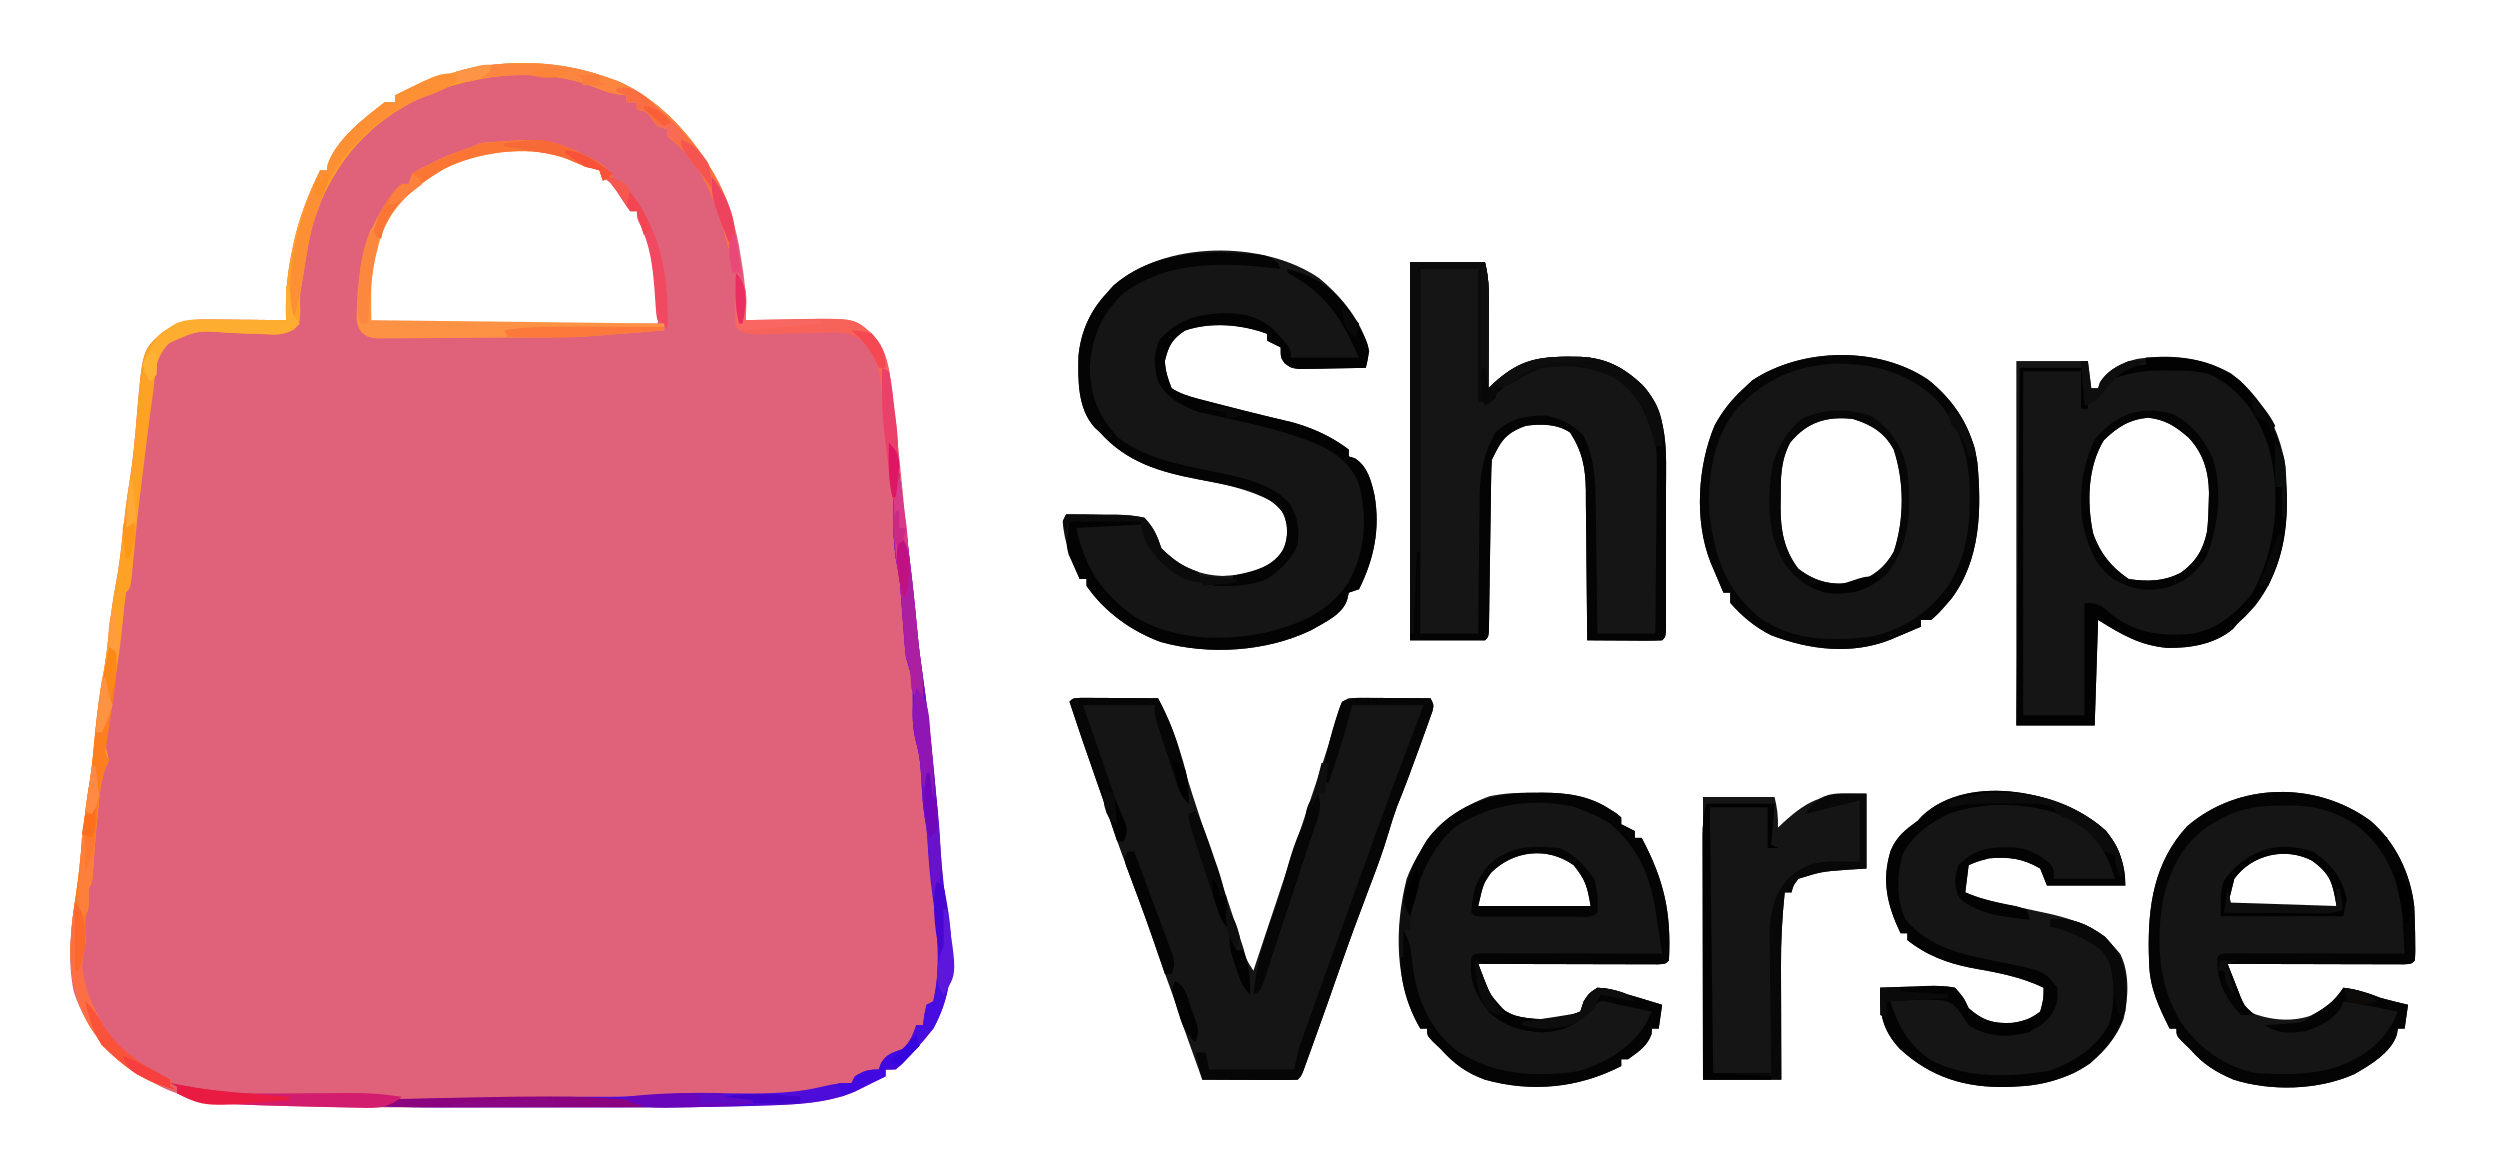<?xml version="1.0" encoding="UTF-8"?>
<svg version="1.1" xmlns="http://www.w3.org/2000/svg" width="734" height="340">
<path d="M0 0 C0.737 0.254 1.475 0.508 2.234 0.77 C15.669 6.404 27.339 20.128 32.895 33.164 C33.442 34.568 33.442 34.568 34 36 C34.245 36.588 34.49 37.176 34.743 37.782 C36.821 42.949 37.88 48.002 38.688 53.5 C38.817 54.303 38.947 55.106 39.08 55.934 C39.858 61.014 40.124 65.862 40 71 C40.837 70.979 41.673 70.958 42.535 70.937 C45.674 70.868 48.812 70.818 51.951 70.78 C53.963 70.751 55.976 70.7 57.988 70.648 C71.466 70.513 71.466 70.513 77 75 C82.346 80.355 82.301 87.895 83.125 95.062 C83.293 96.427 83.461 97.791 83.631 99.155 C84.85 109.099 85.865 119.061 86.739 129.042 C87.284 135.218 87.854 141.391 88.438 147.562 C88.501 148.237 88.565 148.911 88.631 149.605 C89.382 157.48 90.241 165.313 91.5 173.125 C94.453 191.451 95.913 210.006 97.297 228.506 C97.727 234.107 98.307 239.63 99.125 245.188 C100.811 257.376 101.148 267.96 95 279 C92.242 282.609 89.26 285.842 86 289 C85.34 289.66 84.68 290.32 84 291 C83.01 291 82.02 291 81 291 C81 291.66 81 292.32 81 293 C79.093 293.978 77.174 294.931 75.25 295.875 C74.183 296.409 73.115 296.942 72.016 297.492 C63.127 301.246 52.904 301.351 43.398 301.617 C42.23 301.654 41.062 301.692 39.859 301.731 C27.45 302.1 15.043 302.145 2.629 302.133 C0.201 302.133 -2.227 302.134 -4.655 302.136 C-9.696 302.137 -14.737 302.135 -19.778 302.13 C-26.151 302.125 -32.525 302.128 -38.899 302.134 C-43.899 302.138 -48.899 302.136 -53.898 302.134 C-56.245 302.133 -58.591 302.134 -60.938 302.136 C-73.579 302.146 -86.208 302.009 -98.844 301.617 C-100.53 301.571 -100.53 301.571 -102.251 301.525 C-113.11 301.144 -123.765 300.466 -133.438 295.188 C-134.092 294.857 -134.746 294.526 -135.42 294.186 C-146.152 288.588 -153.554 279.65 -157.348 268.105 C-159.377 258.444 -158.135 248.471 -156.57 238.832 C-155.883 234.211 -155.436 229.587 -155 224.938 C-154.379 218.402 -153.571 211.956 -152.5 205.477 C-151.85 200.955 -151.427 196.422 -151 191.875 C-150.425 185.786 -149.709 179.832 -148.5 173.832 C-147.836 170.071 -147.422 166.295 -147 162.5 C-146.478 157.816 -145.913 153.19 -145 148.562 C-143.914 142.99 -143.343 137.389 -142.75 131.748 C-142.283 127.368 -141.723 123.034 -141 118.688 C-139.913 112.022 -139.33 105.325 -138.785 98.596 C-137.174 79.924 -137.174 79.924 -131.625 74.812 C-126.83 71.502 -123.973 70.754 -118.047 70.805 C-117.387 70.808 -116.726 70.81 -116.046 70.813 C-113.947 70.824 -111.849 70.85 -109.75 70.875 C-108.323 70.885 -106.896 70.894 -105.469 70.902 C-101.979 70.924 -98.49 70.959 -95 71 C-95.019 70.391 -95.038 69.782 -95.057 69.155 C-95.165 62.99 -94.614 57.284 -93.375 51.25 C-93.116 49.963 -93.116 49.963 -92.853 48.649 C-91.193 40.94 -88.504 34.056 -85 27 C-84.34 27 -83.68 27 -83 27 C-82.92 26.441 -82.84 25.881 -82.758 25.305 C-80.379 18.07 -71.944 11.518 -66 7 C-65.01 7 -64.02 7 -63 7 C-63 6.34 -63 5.68 -63 5 C-43.024 -5.102 -21.303 -7.784 0 0 Z M-63 37 C-66.277 41.3 -68.02 45.409 -69.25 50.625 C-69.419 51.319 -69.588 52.013 -69.762 52.729 C-71.141 58.792 -71.685 64.791 -71 71 C-69.234 72.766 -66.896 72.12 -64.545 72.124 C-63.763 72.121 -62.981 72.117 -62.176 72.114 C-61.356 72.114 -60.537 72.114 -59.692 72.114 C-56.971 72.113 -54.249 72.105 -51.527 72.098 C-49.645 72.096 -47.764 72.094 -45.882 72.093 C-40.919 72.09 -35.955 72.08 -30.992 72.069 C-25.932 72.058 -20.871 72.054 -15.811 72.049 C-5.874 72.038 4.063 72.021 14 72 C15.184 67.892 14.86 64.199 14.375 60 C14.289 59.25 14.204 58.501 14.116 57.729 C13.22 50.971 11.074 45.088 8 39 C7.34 39 6.68 39 6 39 C5.691 37.917 5.691 37.917 5.375 36.812 C3.549 33.077 1.257 31.564 -2 29 C-2.495 28.01 -2.495 28.01 -3 27 C-22.198 14.462 -48.035 20.88 -63 37 Z " fill="#E0627A" transform="translate(179,23)"/>
<path d="M0 0 C6.861 5.672 12.54 12.681 14.75 21.375 C14.309 24.105 14.309 24.105 13.75 26.375 C10.146 26.462 6.542 26.515 2.938 26.562 C1.913 26.588 0.889 26.613 -0.166 26.639 C-1.64 26.653 -1.64 26.653 -3.145 26.668 C-4.051 26.684 -4.956 26.699 -5.89 26.716 C-8.25 26.375 -8.25 26.375 -10.069 25.044 C-11.25 23.375 -11.25 23.375 -11.25 20.375 C-12.57 19.715 -13.89 19.055 -15.25 18.375 C-15.25 17.715 -15.25 17.055 -15.25 16.375 C-22.678 13.611 -31.781 12.82 -39.375 15.438 C-43.211 18.023 -44.149 19.896 -45.25 24.375 C-45.06 27.474 -44.411 29.398 -43.25 32.375 C-40.723 33.966 -38.143 34.782 -35.266 35.523 C-34.503 35.722 -33.74 35.921 -32.954 36.125 C-32.144 36.332 -31.334 36.538 -30.5 36.75 C-29.243 37.077 -29.243 37.077 -27.96 37.41 C-23.876 38.466 -19.787 39.494 -15.688 40.484 C-14.979 40.657 -14.271 40.829 -13.542 41.006 C-11.618 41.471 -9.692 41.927 -7.766 42.383 C-1.669 44.104 3.689 46.548 8.75 50.375 C8.75 51.035 8.75 51.695 8.75 52.375 C9.348 52.561 9.946 52.746 10.562 52.938 C14.333 55.415 15.326 59.537 16.309 63.797 C17.992 73.629 16.194 82.488 11.75 91.375 C10.265 91.87 10.265 91.87 8.75 92.375 C8.615 92.983 8.479 93.592 8.34 94.219 C7.09 98.789 1.615 101.086 -2.25 103.375 C-15.506 109.755 -32.236 110.764 -46.438 106.875 C-55.116 103.667 -62.973 98.018 -68.25 90.375 C-68.25 89.715 -68.25 89.055 -68.25 88.375 C-68.91 88.375 -69.57 88.375 -70.25 88.375 C-72.69 82.735 -74.864 77.549 -75.25 71.375 C-74.755 70.385 -74.755 70.385 -74.25 69.375 C-70.498 69.369 -66.751 69.428 -63 69.5 C-61.937 69.497 -60.873 69.495 -59.777 69.492 C-56.82 69.567 -54.133 69.705 -51.25 70.375 C-48.457 73.372 -47.528 75.541 -46.25 79.375 C-41.053 84.572 -35.672 87.231 -28.25 87.473 C-21.917 87.148 -17.271 86.328 -12.25 82.375 C-9.771 78.888 -9.239 77.034 -9.312 72.75 C-10.397 68.847 -10.959 67.703 -14.25 65.375 C-21.013 61.845 -28.124 60.483 -35.566 59.082 C-46.742 56.937 -56.445 54.098 -64.25 45.375 C-64.754 44.91 -65.258 44.444 -65.777 43.965 C-70.915 38.419 -70.766 29.92 -70.605 22.82 C-69.866 15.653 -67.203 9.637 -62.25 4.375 C-61.652 3.694 -61.054 3.014 -60.438 2.312 C-45.345 -11.055 -16.356 -11.167 0 0 Z " fill="#151515" transform="translate(387.25,81.625)"/>
<path d="M0 0 C1.563 0.008 1.563 0.008 3.158 0.016 C4.283 0.019 5.407 0.022 6.566 0.026 C7.75 0.034 8.934 0.042 10.154 0.051 C11.342 0.056 12.53 0.06 13.754 0.065 C16.7 0.077 19.646 0.093 22.592 0.114 C25.2 5.01 27.21 9.667 28.654 15.051 C31.132 23.919 34.039 32.637 36.967 41.364 C37.207 42.079 37.447 42.794 37.694 43.531 C38.651 46.383 39.609 49.235 40.568 52.086 C42.001 56.346 43.42 60.61 44.826 64.879 C45.15 65.862 45.475 66.846 45.809 67.859 C46.399 69.65 46.987 71.443 47.573 73.236 C48.563 76.964 48.563 76.964 50.592 80.114 C50.932 79.093 51.272 78.072 51.623 77.02 C58.49 56.418 58.49 56.418 59.469 53.48 C60.14 51.469 60.81 49.459 61.479 47.448 C63.228 42.198 64.981 36.95 66.74 31.703 C67.441 29.611 68.141 27.519 68.842 25.426 C69.345 23.924 69.345 23.924 69.859 22.392 C71.982 16.035 73.984 9.663 75.802 3.211 C76.592 1.114 76.592 1.114 78.592 0.114 C80.405 0.029 82.221 0.006 84.037 0.016 C85.113 0.019 86.19 0.022 87.299 0.026 C88.427 0.034 89.554 0.042 90.717 0.051 C92.42 0.058 92.42 0.058 94.158 0.065 C96.969 0.077 99.78 0.093 102.592 0.114 C103.592 2.114 103.592 2.114 103.142 3.97 C102.875 4.715 102.608 5.46 102.334 6.227 C102.04 7.056 101.747 7.886 101.444 8.741 C100.96 10.07 100.96 10.07 100.467 11.426 C99.983 12.782 99.983 12.782 99.489 14.166 C97.341 20.151 95.106 26.096 92.732 31.996 C91.787 34.579 90.984 37.132 90.217 39.77 C88.539 45.455 86.462 50.956 84.342 56.489 C81.477 64.041 78.672 71.605 76.029 79.239 C73.474 86.611 70.87 93.964 68.217 101.301 C67.697 102.747 67.697 102.747 67.167 104.221 C66.846 105.108 66.524 105.994 66.193 106.906 C65.765 108.09 65.765 108.09 65.328 109.298 C64.592 111.114 64.592 111.114 63.592 112.114 C61.519 112.201 59.443 112.22 57.369 112.211 C56.109 112.208 54.849 112.205 53.551 112.201 C52.21 112.193 50.87 112.185 49.529 112.176 C48.185 112.171 46.84 112.166 45.496 112.162 C42.194 112.151 38.893 112.134 35.592 112.114 C30.658 98.384 30.658 98.384 29.029 93.426 C27.711 89.422 26.27 85.469 24.818 81.512 C23.248 77.162 21.735 72.794 20.217 68.426 C17.575 60.835 14.822 53.297 11.951 45.789 C10.686 42.369 9.518 38.934 8.377 35.472 C7.02 31.398 5.582 27.351 4.154 23.301 C1.563 15.927 -0.978 8.542 -3.408 1.114 C-2.408 0.114 -2.408 0.114 0 0 Z " fill="#151515" transform="translate(317.408,204.886)"/>
<path d="M0 0 C9.106 7.324 14.109 15.786 15.875 27.312 C17.098 41.853 16.243 56.398 6.875 68.312 C4.25 71.125 4.25 71.125 1.875 73.312 C1.421 73.849 0.968 74.385 0.5 74.938 C-4.852 79.466 -12.086 80.643 -18.887 80.527 C-26.93 79.755 -32.206 76.637 -39.125 72.312 C-39.455 82.543 -39.785 92.772 -40.125 103.312 C-47.715 103.312 -55.305 103.312 -63.125 103.312 C-63.125 68.002 -63.125 32.693 -63.125 -3.688 C-56.195 -3.688 -49.265 -3.688 -42.125 -3.688 C-41.795 -1.048 -41.465 1.593 -41.125 4.312 C-40.465 4.312 -39.805 4.312 -39.125 4.312 C-38.939 3.735 -38.754 3.158 -38.562 2.562 C-36.099 -1.293 -32.114 -3.179 -27.785 -4.285 C-17.675 -5.814 -8.963 -4.84 0 0 Z M-37.438 19.562 C-42.249 27.403 -42.417 37.932 -40.625 46.781 C-38.652 52.61 -35.214 56.92 -30.125 60.312 C-24.718 61.142 -19.554 61.028 -14.688 58.375 C-10.294 55.091 -8.244 51.67 -7.125 46.312 C-6.801 43.29 -6.677 40.289 -6.625 37.25 C-6.606 36.494 -6.588 35.739 -6.568 34.96 C-6.638 28.786 -8.251 23.353 -12.572 18.781 C-16.43 15.443 -19.388 13.509 -24.438 12.938 C-30.045 13.508 -33.442 15.675 -37.438 19.562 Z " fill="#151515" transform="translate(655.125,109.688)"/>
<path d="M0 0 C7.26 0 14.52 0 22 0 C22.998 3.994 23.128 7.539 23.098 11.609 C23.096 12.336 23.095 13.063 23.093 13.812 C23.088 16.125 23.075 18.437 23.062 20.75 C23.057 22.322 23.053 23.893 23.049 25.465 C23.038 29.31 23.021 33.155 23 37 C23.508 36.518 24.016 36.036 24.539 35.539 C32.685 28.064 39.3 27.518 49.926 27.758 C57.552 28.106 62.663 30.834 68.238 36.047 C76.098 44.761 75.152 55.946 75.133 66.996 C75.134 68.225 75.135 69.455 75.136 70.721 C75.136 73.306 75.135 75.89 75.13 78.474 C75.127 81.129 75.126 83.784 75.13 86.438 C75.137 90.27 75.136 94.102 75.133 97.934 C75.135 99.128 75.137 100.323 75.139 101.554 C75.134 103.197 75.134 103.197 75.129 104.873 C75.129 105.841 75.128 106.81 75.127 107.808 C75 110 75 110 74 111 C72.365 111.087 70.727 111.107 69.09 111.098 C68.1 111.094 67.111 111.091 66.092 111.088 C65.051 111.08 64.01 111.071 62.938 111.062 C61.893 111.058 60.848 111.053 59.771 111.049 C57.181 111.037 54.59 111.021 52 111 C51.995 110.031 51.995 110.031 51.989 109.042 C51.947 102.293 51.878 95.544 51.792 88.795 C51.764 86.28 51.743 83.764 51.729 81.248 C51.708 77.623 51.661 73.999 51.609 70.375 C51.608 69.257 51.607 68.139 51.606 66.987 C51.48 60.231 50.639 55.746 47 50 C43.113 47.409 38.552 47.429 34 48 C29.243 49.705 27.205 51.473 25 56 C24.67 56.66 24.34 57.32 24 58 C23.886 59.659 23.833 61.322 23.811 62.985 C23.794 64.022 23.777 65.06 23.76 66.129 C23.746 67.253 23.733 68.377 23.719 69.535 C23.7 70.684 23.682 71.833 23.663 73.017 C23.584 77.95 23.516 82.884 23.448 87.818 C23.396 91.411 23.339 95.004 23.281 98.598 C23.268 99.724 23.254 100.85 23.24 102.01 C23.223 103.044 23.207 104.079 23.189 105.145 C23.171 106.518 23.171 106.518 23.151 107.919 C23 110 23 110 22 111 C14.74 111 7.48 111 0 111 C0 74.37 0 37.74 0 0 Z " fill="#151515" transform="translate(414,77)"/>
<path d="M0 0 C0.808 -0.008 1.615 -0.015 2.447 -0.023 C9.482 -0.001 16.028 0.823 22.062 4.75 C22.733 5.173 23.403 5.596 24.094 6.031 C24.578 6.433 25.063 6.836 25.562 7.25 C25.562 7.91 25.562 8.57 25.562 9.25 C26.883 9.91 28.203 10.57 29.562 11.25 C29.562 11.91 29.562 12.57 29.562 13.25 C30.223 13.25 30.883 13.25 31.562 13.25 C38.218 25.807 40.272 35.245 39.562 49.25 C38.562 50.25 38.562 50.25 36.354 50.37 C35.379 50.368 34.405 50.366 33.4 50.364 C32.299 50.363 31.198 50.363 30.064 50.363 C28.866 50.358 27.668 50.353 26.434 50.348 C25.214 50.346 23.995 50.345 22.739 50.343 C18.826 50.338 14.913 50.325 11 50.312 C8.355 50.307 5.71 50.303 3.064 50.299 C-3.436 50.288 -9.937 50.271 -16.438 50.25 C-15.815 51.866 -15.186 53.481 -14.555 55.094 C-14.03 56.442 -14.03 56.442 -13.496 57.818 C-11.715 61.909 -9.741 63.644 -5.75 65.5 C0.91 67.008 7.197 66.77 13.562 64.25 C13.893 63.26 14.223 62.27 14.562 61.25 C16.062 58.938 16.062 58.938 18.562 57.25 C21.707 57.391 24.57 58.32 27.562 59.25 C28.489 59.519 29.416 59.789 30.371 60.066 C32.776 60.772 35.171 61.501 37.562 62.25 C37.233 64.56 36.903 66.87 36.562 69.25 C35.903 69.25 35.242 69.25 34.562 69.25 C34.521 69.807 34.48 70.364 34.438 70.938 C33.073 74.544 30.652 75.98 27.562 78.25 C26.902 78.25 26.242 78.25 25.562 78.25 C25.562 78.91 25.562 79.57 25.562 80.25 C12.954 86.721 -0.717 88.053 -14.438 84.25 C-19.881 82.269 -23.538 79.583 -27.438 75.25 C-28.201 74.528 -28.964 73.806 -29.75 73.062 C-31.438 71.25 -31.438 71.25 -31.438 69.25 C-32.097 69.25 -32.758 69.25 -33.438 69.25 C-41.037 56.077 -41.082 39.765 -37.438 25.25 C-36.372 22.378 -35.042 19.853 -33.438 17.25 C-32.968 16.378 -32.968 16.378 -32.488 15.488 C-28.294 8.55 -20.615 3.791 -13.145 1.035 C-8.689 0.091 -4.539 -0.043 0 0 Z M-12.688 23.5 C-14.94 26.751 -14.94 26.751 -16.438 33.25 C-5.548 33.25 5.343 33.25 16.562 33.25 C15.617 27.577 15.072 25.518 11.562 21.25 C3.871 15.756 -6.124 16.937 -12.688 23.5 Z " fill="#151515" transform="translate(450.438,232.75)"/>
<path d="M0 0 C7.365 6.394 11.691 15.399 12.812 25.062 C12.906 26.707 12.967 28.353 13 30 C13.027 31 13.054 32.001 13.082 33.031 C13.159 38.43 13.159 38.43 13 41 C12 42 12 42 9.83 42.12 C8.873 42.118 7.916 42.116 6.929 42.114 C5.848 42.113 4.767 42.113 3.654 42.113 C1.89 42.106 1.89 42.106 0.09 42.098 C-1.107 42.096 -2.304 42.095 -3.538 42.093 C-7.379 42.088 -11.221 42.075 -15.062 42.062 C-17.66 42.057 -20.257 42.053 -22.854 42.049 C-29.236 42.038 -35.618 42.021 -42 42 C-41.377 43.584 -40.752 45.167 -40.125 46.75 C-39.777 47.632 -39.429 48.513 -39.07 49.422 C-37.701 52.795 -37.701 52.795 -36 56 C-30.213 58.362 -23.826 59.251 -17.789 57.277 C-13.44 55.281 -10.699 53.049 -8 49 C-4.017 49.556 -0.711 50.498 3 52 C5.655 52.729 8.321 53.364 11 54 C10.67 56.31 10.34 58.62 10 61 C9.34 61 8.68 61 8 61 C7.863 61.882 7.863 61.882 7.723 62.781 C6.021 68.006 -0.065 71.687 -4.688 74.312 C-15.312 79.108 -29.198 79.452 -40.219 75.988 C-45.417 73.773 -49.308 71.364 -53 67 C-53.763 66.278 -54.526 65.556 -55.312 64.812 C-57 63 -57 63 -57 61 C-57.66 61 -58.32 61 -59 61 C-62.111 54.754 -64.83 49.078 -65 42 C-65.039 40.938 -65.077 39.876 -65.117 38.781 C-65.388 24.961 -63.561 12.152 -53.855 1.598 C-38.645 -11.499 -15.891 -11.632 0 0 Z M-40 17 C-40.66 19.64 -41.32 22.28 -42 25 C-31.44 25 -20.88 25 -10 25 C-11.121 18.274 -11.713 15.659 -17.188 11.688 C-24.969 7.657 -34.756 9.813 -40 17 Z " fill="#151515" transform="translate(696,241)"/>
<path d="M0 0 C7.837 6.253 12.977 14.364 14.438 24.336 C15.679 38.059 15.414 52.728 6.836 64.23 C3.06 68.593 3.06 68.593 0.875 70.496 C-0.115 70.496 -1.105 70.496 -2.125 70.496 C-2.125 71.156 -2.125 71.816 -2.125 72.496 C-4.04 73.312 -5.957 74.124 -7.875 74.934 C-8.942 75.386 -10.01 75.839 -11.109 76.305 C-22.547 80.823 -34.952 79.288 -46.172 74.98 C-50.801 72.654 -54.723 69.402 -58.125 65.496 C-58.125 64.506 -58.125 63.516 -58.125 62.496 C-58.785 62.496 -59.445 62.496 -60.125 62.496 C-60.941 60.581 -61.753 58.664 -62.562 56.746 C-63.015 55.679 -63.467 54.611 -63.934 53.512 C-68.729 41.374 -67.7 25.235 -62.684 13.355 C-60.368 9.108 -57.683 5.756 -54.125 2.496 C-53.341 1.754 -52.557 1.011 -51.75 0.246 C-37.145 -9.491 -14.642 -9.949 0 0 Z M-40.562 18.496 C-43.402 23.949 -43.308 28.838 -43.312 34.871 C-43.325 35.709 -43.337 36.547 -43.35 37.41 C-43.366 44.164 -42.321 49.998 -38.125 55.496 C-32.613 59.658 -27.951 60.411 -21.125 59.496 C-16.212 57.828 -12.664 55.048 -10.125 50.496 C-6.986 41.079 -7.002 29.915 -10.125 20.496 C-12.828 15.481 -16.75 13.136 -22.125 11.496 C-29.803 10.643 -35.597 12.385 -40.562 18.496 Z " fill="#151515" transform="translate(566.125,111.504)"/>
<path d="M0 0 C3.855 4.716 5.66 9.997 5.66 16.031 C-1.93 16.031 -9.52 16.031 -17.34 16.031 C-18 14.381 -18.66 12.731 -19.34 11.031 C-24.511 8.032 -28.418 7.561 -34.34 8.031 C-37.708 8.929 -37.708 8.929 -40.34 10.031 C-40.67 12.671 -41 15.311 -41.34 18.031 C-37.47 19.718 -33.7 20.691 -29.57 21.547 C-28.256 21.831 -26.941 22.116 -25.627 22.402 C-23.582 22.844 -21.536 23.279 -19.486 23.698 C-9.569 25.734 -2.378 28.085 4.16 36.094 C7.01 41.78 6.561 49.158 5.152 55.215 C2.502 62.054 -3.033 67.904 -9.562 71.129 C-15.161 73.543 -20.262 74.791 -26.34 75.031 C-27.544 75.091 -27.544 75.091 -28.773 75.152 C-41.18 75.481 -51.388 72.43 -60.574 63.949 C-65.801 58.272 -66.527 53.52 -66.34 46.031 C-62.757 45.857 -59.175 45.75 -55.59 45.656 C-54.574 45.606 -53.558 45.556 -52.512 45.504 C-49.671 45.448 -47.125 45.463 -44.34 46.031 C-41.805 48.906 -41.805 48.906 -40.34 52.031 C-36.159 55.726 -32.95 56.637 -27.527 56.344 C-24.172 55.864 -22.028 55.115 -19.34 53.031 C-18.361 49.437 -18.361 49.437 -18.34 46.031 C-25.174 42.714 -32.185 41.514 -39.627 40.189 C-46.653 38.799 -52.674 36.539 -58.34 32.031 C-58.34 31.371 -58.34 30.711 -58.34 30.031 C-59 30.031 -59.66 30.031 -60.34 30.031 C-64.252 21.822 -65.995 14.591 -63.215 5.719 C-61.466 1.587 -58.928 -0.352 -55.34 -2.969 C-54.878 -3.465 -54.417 -3.961 -53.941 -4.473 C-40.132 -17.373 -12.305 -11.521 0 0 Z " fill="#151515" transform="translate(618.34,243.969)"/>
<path d="M0 0 C0 7.26 0 14.52 0 22 C-3.001 22.186 -3.001 22.186 -6.062 22.375 C-13.211 22.919 -13.211 22.919 -20 25 C-21.497 26.986 -21.497 26.986 -22 29 C-22.66 29 -23.32 29 -24 29 C-24.77 36.257 -25.139 43.404 -25.098 50.699 C-25.096 52.141 -25.096 52.141 -25.093 53.612 C-25.088 56.637 -25.075 59.662 -25.062 62.688 C-25.057 64.757 -25.053 66.827 -25.049 68.896 C-25.039 73.931 -25.019 78.965 -25 84 C-32.59 84 -40.18 84 -48 84 C-48 56.61 -48 29.22 -48 1 C-41.07 1 -34.14 1 -27 1 C-26.172 4.312 -25.907 6.66 -26 10 C-25.504 9.529 -25.007 9.059 -24.496 8.574 C-16.163 0.937 -11.983 0 0 0 Z " fill="#151515" transform="translate(548,233)"/>
<path d="M0 0 C0.737 0.254 1.475 0.508 2.234 0.77 C15.626 6.386 27.513 20.191 32.961 33.254 C37.407 45.004 37.407 45.004 36.066 48.285 C35.714 48.851 35.363 49.417 35 50 C34.58 48.476 34.58 48.476 34.152 46.922 C30.839 35.363 27.05 24.354 17 17 C17 16.34 17 15.68 17 15 C16.01 14.67 15.02 14.34 14 14 C13 12.667 12 11.333 11 10 C10.01 9.67 9.02 9.34 8 9 C8 8.34 8 7.68 8 7 C7.01 7 6.02 7 5 7 C5 6.34 5 5.68 5 5 C4.175 4.897 3.35 4.794 2.5 4.688 C-1 4 -1 4 -4.438 2.562 C-19.846 -3.396 -36.795 -1.316 -52 4 C-53.352 4.629 -54.688 5.292 -56 6 C-56.686 6.344 -57.372 6.688 -58.078 7.043 C-72.648 14.721 -81.886 26.657 -87.062 42.188 C-88.348 47.413 -89.167 52.686 -90 58 C-90.282 59.539 -90.282 59.539 -90.57 61.109 C-90.942 63.611 -90.997 65.685 -90.812 68.188 C-91 72 -91 72 -92.593 73.733 C-95.815 75.429 -98.08 75.246 -101.707 75.082 C-103.016 75.045 -104.325 75.009 -105.674 74.971 C-107.741 74.896 -109.808 74.813 -111.874 74.712 C-121.189 74.002 -121.189 74.002 -129.367 77.703 C-131.731 80.283 -132.938 82.401 -133.312 85.938 C-133.434 86.903 -133.555 87.869 -133.68 88.863 C-133.785 89.898 -133.891 90.934 -134 92 C-134.31 94.209 -134.623 96.417 -134.938 98.625 C-135.848 105.662 -136.708 112.706 -137.562 119.75 C-137.689 120.791 -137.816 121.832 -137.947 122.905 C-138.655 128.804 -139.275 134.702 -139.783 140.622 C-140.603 149.603 -140.603 149.603 -142 151 C-142.357 153.772 -142.663 156.532 -142.938 159.312 C-143.488 164.593 -144.072 169.832 -145 175.062 C-145.88 180.068 -146.568 185.082 -147.188 190.125 C-147.332 191.247 -147.332 191.247 -147.479 192.391 C-148.075 196.306 -148.075 196.306 -147 200 C-147.287 200.691 -147.575 201.382 -147.871 202.094 C-149.339 205.873 -149.671 209.485 -150.062 213.5 C-150.146 214.291 -150.229 215.082 -150.314 215.896 C-150.92 221.788 -151.388 227.682 -151.754 233.594 C-152 236 -152 236 -153 238 C-153 238.99 -153 239.98 -153 241 C-153 244 -153 244 -154 246 C-154.069 248.243 -153.998 250.468 -153.938 252.711 C-154 255 -154 255 -154.535 257.008 C-156.419 265.083 -151.041 274.387 -147 281 C-142.325 287.299 -135.926 290.581 -129 294 C-129 294.66 -129 295.32 -129 296 C-128.34 296.33 -127.68 296.66 -127 297 C-137.97 294.675 -146.305 287.889 -152.387 278.719 C-159.933 266.002 -158.857 252.921 -156.57 238.832 C-155.883 234.211 -155.436 229.587 -155 224.938 C-154.379 218.402 -153.571 211.956 -152.5 205.477 C-151.85 200.955 -151.427 196.422 -151 191.875 C-150.425 185.786 -149.709 179.832 -148.5 173.832 C-147.836 170.071 -147.422 166.295 -147 162.5 C-146.478 157.816 -145.913 153.19 -145 148.562 C-143.914 142.99 -143.343 137.389 -142.75 131.748 C-142.283 127.368 -141.723 123.034 -141 118.688 C-139.913 112.022 -139.33 105.325 -138.785 98.596 C-137.174 79.924 -137.174 79.924 -131.625 74.812 C-126.83 71.502 -123.973 70.754 -118.047 70.805 C-117.387 70.808 -116.726 70.81 -116.046 70.813 C-113.947 70.824 -111.849 70.85 -109.75 70.875 C-108.323 70.885 -106.896 70.894 -105.469 70.902 C-101.979 70.924 -98.49 70.959 -95 71 C-95.019 70.391 -95.038 69.782 -95.057 69.155 C-95.165 62.99 -94.614 57.284 -93.375 51.25 C-93.116 49.963 -93.116 49.963 -92.853 48.649 C-91.193 40.94 -88.504 34.056 -85 27 C-84.34 27 -83.68 27 -83 27 C-82.92 26.441 -82.84 25.881 -82.758 25.305 C-80.379 18.07 -71.944 11.518 -66 7 C-65.01 7 -64.02 7 -63 7 C-63 6.34 -63 5.68 -63 5 C-43.024 -5.102 -21.303 -7.784 0 0 Z " fill="#FDA225" transform="translate(179,23)"/>
<path d="M0 0 C7.26 0 14.52 0 22 0 C22.998 3.994 23.128 7.539 23.098 11.609 C23.096 12.336 23.095 13.063 23.093 13.812 C23.088 16.125 23.075 18.437 23.062 20.75 C23.057 22.322 23.053 23.893 23.049 25.465 C23.038 29.31 23.021 33.155 23 37 C23.508 36.518 24.016 36.036 24.539 35.539 C32.685 28.064 39.3 27.518 49.926 27.758 C57.552 28.106 62.663 30.834 68.238 36.047 C76.098 44.761 75.152 55.946 75.133 66.996 C75.134 68.225 75.135 69.455 75.136 70.721 C75.136 73.306 75.135 75.89 75.13 78.474 C75.127 81.129 75.126 83.784 75.13 86.438 C75.137 90.27 75.136 94.102 75.133 97.934 C75.135 99.128 75.137 100.323 75.139 101.554 C75.134 103.197 75.134 103.197 75.129 104.873 C75.129 105.841 75.128 106.81 75.127 107.808 C75 110 75 110 74 111 C72.365 111.087 70.727 111.107 69.09 111.098 C68.1 111.094 67.111 111.091 66.092 111.088 C65.051 111.08 64.01 111.071 62.938 111.062 C61.893 111.058 60.848 111.053 59.771 111.049 C57.181 111.037 54.59 111.021 52 111 C51.995 110.031 51.995 110.031 51.989 109.042 C51.947 102.293 51.878 95.544 51.792 88.795 C51.764 86.28 51.743 83.764 51.729 81.248 C51.708 77.623 51.661 73.999 51.609 70.375 C51.608 69.257 51.607 68.139 51.606 66.987 C51.48 60.231 50.639 55.746 47 50 C43.113 47.409 38.552 47.429 34 48 C29.243 49.705 27.205 51.473 25 56 C24.67 56.66 24.34 57.32 24 58 C23.886 59.659 23.833 61.322 23.811 62.985 C23.794 64.022 23.777 65.06 23.76 66.129 C23.746 67.253 23.733 68.377 23.719 69.535 C23.7 70.684 23.682 71.833 23.663 73.017 C23.584 77.95 23.516 82.884 23.448 87.818 C23.396 91.411 23.339 95.004 23.281 98.598 C23.268 99.724 23.254 100.85 23.24 102.01 C23.223 103.044 23.207 104.079 23.189 105.145 C23.171 106.518 23.171 106.518 23.151 107.919 C23 110 23 110 22 111 C14.74 111 7.48 111 0 111 C0 74.37 0 37.74 0 0 Z M3 2 C3 37.31 3 72.62 3 109 C8.61 109 14.22 109 20 109 C20.009 107.568 20.019 106.136 20.028 104.661 C20.068 99.312 20.134 93.963 20.208 88.614 C20.236 86.306 20.257 83.998 20.271 81.689 C20.293 78.358 20.339 75.027 20.391 71.695 C20.392 70.165 20.392 70.165 20.394 68.604 C20.531 61.794 21.686 56.018 25 50 C29.401 45.804 34.077 44.904 40 45 C44.58 45.969 47.77 47.595 51 51 C54.196 57.654 54.466 64.338 54.512 71.598 C54.53 72.673 54.548 73.747 54.566 74.855 C54.62 78.257 54.654 81.66 54.688 85.062 C54.721 87.382 54.755 89.702 54.791 92.021 C54.876 97.681 54.943 103.34 55 109 C60.61 109 66.22 109 72 109 C72.091 101.48 72.164 93.96 72.207 86.44 C72.228 82.947 72.256 79.455 72.302 75.962 C72.354 71.936 72.373 67.91 72.391 63.883 C72.411 62.644 72.432 61.405 72.453 60.128 C72.455 51.699 71.417 44.414 66.141 37.598 C58.453 31.355 52.255 29.338 42.258 29.582 C34.501 30.577 29.212 34.472 24 40 C23.01 40 22.02 40 21 40 C20.67 27.46 20.34 14.92 20 2 C14.39 2 8.78 2 3 2 Z " fill="#040404" transform="translate(414,77)"/>
<path d="M0 0 C3.855 4.716 5.66 9.997 5.66 16.031 C-1.93 16.031 -9.52 16.031 -17.34 16.031 C-18 14.381 -18.66 12.731 -19.34 11.031 C-24.511 8.032 -28.418 7.561 -34.34 8.031 C-37.708 8.929 -37.708 8.929 -40.34 10.031 C-40.67 12.671 -41 15.311 -41.34 18.031 C-36.399 20.195 -31.377 21.118 -26.105 22.152 C-25.193 22.442 -24.28 22.732 -23.34 23.031 C-23.01 24.021 -22.68 25.011 -22.34 26.031 C-29.602 25.359 -37.284 24.589 -43.027 19.781 C-44.828 16.009 -44.566 13.998 -43.34 10.031 C-38.142 4.967 -34.347 4.75 -27.328 4.809 C-22.779 5.148 -19.955 6.739 -16.465 9.531 C-15.34 11.031 -15.34 11.031 -15.34 14.031 C-9.4 14.031 -3.46 14.031 2.66 14.031 C-0.253 5.171 -3.496 0.002 -11.93 -4.285 C-22.317 -8.375 -35.619 -8.864 -46.195 -5.008 C-51.7 -2.341 -56.91 1.225 -59.715 6.848 C-61.441 12.877 -61.651 20.308 -58.84 26.031 C-51.462 34.885 -40.529 36.576 -29.691 38.77 C-18.12 41.139 -18.12 41.139 -14.34 46.031 C-14.004 49.725 -14.406 51.774 -16.637 54.777 C-20.589 58.701 -24.33 59.982 -29.852 60.191 C-33.775 59.939 -37.034 59.223 -40.34 57.031 C-41.184 55.823 -41.995 54.592 -42.777 53.344 C-44.398 51.158 -45.545 50.163 -48.257 49.713 C-53.299 49.409 -58.307 49.678 -63.34 50.031 C-61.131 57.309 -57.776 63.159 -51.246 67.387 C-40.964 72.701 -28.032 72.375 -16.828 70.418 C-9.729 68.119 -2.661 63.436 0.883 56.711 C2.765 50.223 2.712 42.756 0.285 36.469 C-4.375 32.142 -10.123 29.37 -16.34 28.031 C-16.34 27.371 -16.34 26.711 -16.34 26.031 C-9.832 25.339 -5.637 27.274 -0.34 31.031 C5.358 37.021 6.055 41.738 5.91 49.836 C5.293 57.725 1.05 62.738 -4.527 68.156 C-11.246 72.635 -18.323 74.715 -26.34 75.031 C-27.544 75.091 -27.544 75.091 -28.773 75.152 C-41.18 75.481 -51.388 72.43 -60.574 63.949 C-65.801 58.272 -66.527 53.52 -66.34 46.031 C-62.757 45.857 -59.175 45.75 -55.59 45.656 C-54.574 45.606 -53.558 45.556 -52.512 45.504 C-49.671 45.448 -47.125 45.463 -44.34 46.031 C-41.805 48.906 -41.805 48.906 -40.34 52.031 C-36.159 55.726 -32.95 56.637 -27.527 56.344 C-24.172 55.864 -22.028 55.115 -19.34 53.031 C-18.361 49.437 -18.361 49.437 -18.34 46.031 C-25.174 42.714 -32.185 41.514 -39.627 40.189 C-46.653 38.799 -52.674 36.539 -58.34 32.031 C-58.34 31.371 -58.34 30.711 -58.34 30.031 C-59 30.031 -59.66 30.031 -60.34 30.031 C-64.252 21.822 -65.995 14.591 -63.215 5.719 C-61.466 1.587 -58.928 -0.352 -55.34 -2.969 C-54.878 -3.465 -54.417 -3.961 -53.941 -4.473 C-40.132 -17.373 -12.305 -11.521 0 0 Z " fill="#030303" transform="translate(618.34,243.969)"/>
<path d="M0 0 C7.365 6.394 11.691 15.399 12.812 25.062 C12.906 26.707 12.967 28.353 13 30 C13.027 31 13.054 32.001 13.082 33.031 C13.159 38.43 13.159 38.43 13 41 C12 42 12 42 9.83 42.12 C8.873 42.118 7.916 42.116 6.929 42.114 C5.848 42.113 4.767 42.113 3.654 42.113 C1.89 42.106 1.89 42.106 0.09 42.098 C-1.107 42.096 -2.304 42.095 -3.538 42.093 C-7.379 42.088 -11.221 42.075 -15.062 42.062 C-17.66 42.057 -20.257 42.053 -22.854 42.049 C-29.236 42.038 -35.618 42.021 -42 42 C-41.377 43.584 -40.752 45.167 -40.125 46.75 C-39.777 47.632 -39.429 48.513 -39.07 49.422 C-37.458 54.007 -37.458 54.007 -34 57 C-35.32 57 -36.64 57 -38 57 C-42.814 52.129 -44.88 46.737 -45 40 C-44 39 -44 39 -41.83 38.88 C-40.873 38.882 -39.916 38.884 -38.929 38.886 C-37.848 38.887 -36.767 38.887 -35.654 38.887 C-33.89 38.894 -33.89 38.894 -32.09 38.902 C-30.893 38.904 -29.696 38.905 -28.462 38.907 C-24.621 38.912 -20.779 38.925 -16.938 38.938 C-14.34 38.943 -11.743 38.947 -9.146 38.951 C-2.764 38.962 3.618 38.979 10 39 C9.865 36.613 9.723 34.226 9.578 31.84 C9.541 31.17 9.504 30.5 9.465 29.81 C8.809 19.28 5.614 10.031 -2.25 2.75 C-9.286 -2.716 -16.1 -4.695 -24.938 -4.5 C-25.816 -4.488 -26.695 -4.476 -27.601 -4.463 C-34.061 -4.265 -39.414 -3.437 -45 0 C-45.712 0.412 -46.423 0.825 -47.156 1.25 C-55.197 6.531 -58.804 14.001 -60.938 23.188 C-63.054 35.67 -62.33 48.332 -55.578 59.312 C-50.233 66.806 -43.066 72.022 -34 74 C-21.144 74.784 -9.3 74.794 1.062 66.125 C4.3 62.993 6.421 60.21 8 56 C2.679 54.917 -2.635 53.847 -8 53 C-8.278 53.866 -8.278 53.866 -8.562 54.75 C-10.972 58.521 -14.885 60.207 -19 61.75 C-23.721 62.34 -26.968 62.688 -31 60 C-29.861 59.927 -29.861 59.927 -28.699 59.852 C-27.208 59.739 -27.208 59.739 -25.688 59.625 C-24.208 59.521 -24.208 59.521 -22.699 59.414 C-19.785 59.161 -19.785 59.161 -17 57 C-16.01 56.381 -15.02 55.763 -14 55.125 C-11.316 53.224 -9.755 51.73 -8 49 C-4.017 49.556 -0.711 50.498 3 52 C5.655 52.729 8.321 53.364 11 54 C10.67 56.31 10.34 58.62 10 61 C9.34 61 8.68 61 8 61 C7.863 61.882 7.863 61.882 7.723 62.781 C6.021 68.006 -0.065 71.687 -4.688 74.312 C-15.312 79.108 -29.198 79.452 -40.219 75.988 C-45.417 73.773 -49.308 71.364 -53 67 C-53.763 66.278 -54.526 65.556 -55.312 64.812 C-57 63 -57 63 -57 61 C-57.66 61 -58.32 61 -59 61 C-62.111 54.754 -64.83 49.078 -65 42 C-65.039 40.938 -65.077 39.876 -65.117 38.781 C-65.388 24.961 -63.561 12.152 -53.855 1.598 C-38.645 -11.499 -15.891 -11.632 0 0 Z " fill="#050404" transform="translate(696,241)"/>
<path d="M0 0 C0.808 -0.008 1.615 -0.015 2.447 -0.023 C9.482 -0.001 16.028 0.823 22.062 4.75 C22.733 5.173 23.403 5.596 24.094 6.031 C24.578 6.433 25.063 6.836 25.562 7.25 C25.562 7.91 25.562 8.57 25.562 9.25 C26.883 9.91 28.203 10.57 29.562 11.25 C29.562 11.91 29.562 12.57 29.562 13.25 C30.223 13.25 30.883 13.25 31.562 13.25 C38.218 25.807 40.272 35.245 39.562 49.25 C38.562 50.25 38.562 50.25 36.354 50.37 C35.379 50.368 34.405 50.366 33.4 50.364 C32.299 50.363 31.198 50.363 30.064 50.363 C28.866 50.358 27.668 50.353 26.434 50.348 C25.214 50.346 23.995 50.345 22.739 50.343 C18.826 50.338 14.913 50.325 11 50.312 C8.355 50.307 5.71 50.303 3.064 50.299 C-3.436 50.288 -9.937 50.271 -16.438 50.25 C-15.815 51.866 -15.186 53.481 -14.555 55.094 C-14.03 56.442 -14.03 56.442 -13.496 57.818 C-11.715 61.909 -9.741 63.644 -5.75 65.5 C0.91 67.008 7.197 66.77 13.562 64.25 C13.893 63.26 14.223 62.27 14.562 61.25 C16.062 58.938 16.062 58.938 18.562 57.25 C21.707 57.391 24.57 58.32 27.562 59.25 C28.489 59.519 29.416 59.789 30.371 60.066 C32.776 60.772 35.171 61.501 37.562 62.25 C37.233 64.56 36.903 66.87 36.562 69.25 C35.903 69.25 35.242 69.25 34.562 69.25 C34.521 69.807 34.48 70.364 34.438 70.938 C33.073 74.544 30.652 75.98 27.562 78.25 C26.902 78.25 26.242 78.25 25.562 78.25 C25.562 78.91 25.562 79.57 25.562 80.25 C12.954 86.721 -0.717 88.053 -14.438 84.25 C-19.881 82.269 -23.538 79.583 -27.438 75.25 C-28.201 74.528 -28.964 73.806 -29.75 73.062 C-31.438 71.25 -31.438 71.25 -31.438 69.25 C-32.097 69.25 -32.758 69.25 -33.438 69.25 C-38.71 60.287 -40.444 50.482 -38.438 40.25 C-36.367 43.712 -36.064 46.767 -35.688 50.75 C-34.323 60.836 -30.725 69.44 -22.594 75.852 C-11.827 82.834 0.186 83.647 12.656 81.789 C20.57 79.66 28.012 75.167 32.562 68.25 C33.241 66.923 33.909 65.59 34.562 64.25 C33.899 64.117 33.235 63.984 32.551 63.848 C24.562 62.25 24.562 62.25 21.973 61.477 C19.495 60.984 19.495 60.984 17.57 62.613 C16.949 63.257 16.328 63.9 15.688 64.562 C11.434 68.538 8.126 70.162 2.184 70.309 C-4.003 70.016 -8.864 68.53 -13.438 64.25 C-17.362 59.151 -19.24 54.667 -18.438 48.25 C-17.438 47.25 -17.438 47.25 -15.229 47.13 C-14.254 47.132 -13.28 47.134 -12.275 47.136 C-11.174 47.137 -10.073 47.137 -8.939 47.137 C-7.741 47.142 -6.543 47.147 -5.309 47.152 C-4.089 47.154 -2.87 47.155 -1.614 47.157 C2.299 47.162 6.212 47.175 10.125 47.188 C12.77 47.193 15.415 47.197 18.061 47.201 C24.561 47.212 31.062 47.229 37.562 47.25 C37.104 44.199 36.637 41.15 36.168 38.102 C36.039 37.242 35.91 36.383 35.777 35.498 C34.094 24.624 30.959 16.729 22.562 9.25 C19.997 7.525 17.456 6.321 14.562 5.25 C13.531 4.838 12.5 4.425 11.438 4 C-0.897 1.613 -12.697 3.083 -23.25 10.125 C-30.661 16.364 -34.755 26.906 -36.438 36.25 C-37.773 34.04 -38.467 32.712 -38.301 30.102 C-37.155 25.469 -35.874 21.401 -33.438 17.25 C-32.798 16.136 -32.159 15.023 -31.5 13.875 C-23.928 3.541 -12.204 -0.116 0 0 Z " fill="#040404" transform="translate(450.438,232.75)"/>
<path d="M0 0 C0.33 0 0.66 0 1 0 C1.629 5.083 2.254 10.166 2.875 15.25 C2.967 16.004 3.059 16.757 3.154 17.534 C4.323 27.122 5.459 36.709 6.316 46.331 C6.728 50.808 7.31 55.239 7.961 59.688 C8.984 66.714 9.783 73.749 10.5 80.812 C10.628 82.058 10.756 83.303 10.888 84.586 C11.828 93.883 12.6 103.187 13.296 112.504 C13.727 118.106 14.306 123.629 15.125 129.188 C16.811 141.376 17.148 151.96 11 163 C8.242 166.609 5.26 169.842 2 173 C1.34 173.66 0.68 174.32 0 175 C-0.99 175 -1.98 175 -3 175 C-3 175.66 -3 176.32 -3 177 C-4.907 177.978 -6.826 178.931 -8.75 179.875 C-9.817 180.409 -10.885 180.942 -11.984 181.492 C-20.431 185.069 -30.199 185.343 -39.254 185.617 C-40.378 185.655 -41.502 185.692 -42.66 185.731 C-60.612 186.248 -78.58 186.15 -96.539 186.13 C-101.908 186.125 -107.276 186.128 -112.645 186.134 C-116.833 186.138 -121.02 186.136 -125.208 186.134 C-127.188 186.133 -129.168 186.134 -131.148 186.136 C-141.144 186.146 -151.052 186.124 -161 185 C-161 184.67 -161 184.34 -161 184 C-153.114 183.868 -145.228 183.737 -137.342 183.609 C-133.678 183.549 -130.014 183.489 -126.35 183.427 C-122.112 183.356 -117.874 183.287 -113.637 183.219 C-112.948 183.208 -112.259 183.197 -111.549 183.185 C-102.614 183.044 -93.681 182.943 -84.745 183.018 C-80.327 183.047 -75.967 182.84 -71.562 182.5 C-62.688 181.851 -53.828 181.946 -44.934 182.037 C-36.861 182.096 -29.065 181.91 -21.188 179.938 C-18.212 179.195 -16.167 179 -13 179 C-12.67 178.34 -12.34 177.68 -12 177 C-9.374 175.425 -8.129 175 -5 175 C-4.66 174.072 -4.66 174.072 -4.312 173.125 C-2.609 170.367 -1.001 170.05 2 169 C4.222 166.778 4.926 164.915 6 162 C6.66 162 7.32 162 8 162 C8.124 161.031 8.248 160.061 8.375 159.062 C8.581 158.052 8.787 157.041 9 156 C9.66 155.67 10.32 155.34 11 155 C13.356 144.887 12.199 134.118 10.784 123.935 C10.007 118.326 9.575 112.736 9.246 107.086 C9.047 104.014 9.047 104.014 8.5 101.062 C7.931 97.576 7.741 94.152 7.562 90.625 C7.334 86.552 7.08 82.623 5.938 78.688 C4.945 74.785 4.906 71.528 4.992 67.535 C5.017 60.557 5.017 60.557 3 54 C2.79 52.248 2.632 50.49 2.5 48.73 C2.417 47.677 2.335 46.623 2.25 45.537 C2.167 44.432 2.085 43.326 2 42.188 C1.836 40.014 1.669 37.841 1.5 35.668 C1.428 34.701 1.356 33.735 1.281 32.739 C1.011 30.105 0.549 27.588 0 25 C-1.12 16.541 -0.888 8.473 0 0 Z " fill="#4D0CDA" transform="translate(263,139)"/>
<path d="M0 0 C9.073 2.313 14.127 6.07 19.199 13.836 C24.441 22.76 24.441 22.76 23 29 C19.396 29.087 15.792 29.14 12.188 29.188 C11.163 29.213 10.139 29.238 9.084 29.264 C7.61 29.278 7.61 29.278 6.105 29.293 C5.199 29.309 4.294 29.324 3.36 29.341 C1 29 1 29 -0.819 27.669 C-2 26 -2 26 -2 23 C-3.32 22.34 -4.64 21.68 -6 21 C-6 20.34 -6 19.68 -6 19 C-13.428 16.236 -22.531 15.445 -30.125 18.062 C-33.961 20.648 -34.899 22.521 -36 27 C-35.81 30.099 -35.161 32.023 -34 35 C-31.473 36.591 -28.893 37.407 -26.016 38.148 C-25.253 38.347 -24.49 38.546 -23.704 38.75 C-22.894 38.957 -22.084 39.163 -21.25 39.375 C-19.993 39.702 -19.993 39.702 -18.71 40.035 C-14.626 41.091 -10.537 42.119 -6.438 43.109 C-5.729 43.282 -5.021 43.454 -4.292 43.631 C-2.368 44.096 -0.442 44.552 1.484 45.008 C7.581 46.729 12.939 49.173 18 53 C18 53.66 18 54.32 18 55 C18.598 55.186 19.196 55.371 19.812 55.562 C23.583 58.04 24.576 62.162 25.559 66.422 C27.242 76.254 25.444 85.113 21 94 C19.515 94.495 19.515 94.495 18 95 C17.865 95.608 17.729 96.217 17.59 96.844 C16.34 101.414 10.865 103.711 7 106 C-6.256 112.38 -22.986 113.389 -37.188 109.5 C-45.866 106.292 -53.723 100.643 -59 93 C-59 92.34 -59 91.68 -59 91 C-59.66 91 -60.32 91 -61 91 C-61.708 89.489 -62.391 87.965 -63.062 86.438 C-63.445 85.591 -63.828 84.744 -64.223 83.871 C-65 81 -65 81 -64 74 C-57.07 74 -50.14 74 -43 74 C-43 74.33 -43 74.66 -43 75 C-52.405 75.495 -52.405 75.495 -62 76 C-59.357 87.893 -54.816 94.785 -45 102 C-33.212 109.197 -18.018 109.465 -4.938 106.375 C4.376 103.966 12.326 100.361 17.816 92.117 C22.818 83.171 23.628 72.972 20.938 63.062 C18.678 57.392 14.887 54.429 9.501 51.763 C0.319 47.824 -9.015 45.711 -18.75 43.596 C-20.602 43.175 -20.602 43.175 -22.492 42.746 C-23.599 42.506 -24.706 42.265 -25.847 42.017 C-30.81 40.416 -35.565 37.742 -38 33 C-39.225 28.356 -39.507 25.119 -37.5 20.688 C-31.715 14.469 -26.543 13.277 -18.219 12.914 C-12.46 13.068 -8.223 13.979 -3.895 17.914 C1 23.287 1 23.287 1 26 C7.6 26 14.2 26 21 26 C16.308 15.617 12.309 8.334 2.227 2.355 C1.492 1.908 0.757 1.461 0 1 C0 0.67 0 0.34 0 0 Z " fill="#040304" transform="translate(378,79)"/>
<path d="M0 0 C10.703 -0.447 19.4 0.082 28 7 C38.858 18.115 41.506 29.299 41.423 44.556 C41.09 56.536 37.602 66.998 29.375 75.812 C28.199 76.895 28.199 76.895 27 78 C26.546 78.536 26.093 79.073 25.625 79.625 C20.273 84.153 13.039 85.33 6.238 85.215 C-1.805 84.443 -7.081 81.324 -14 77 C-14.33 87.23 -14.66 97.46 -15 108 C-22.59 108 -30.18 108 -38 108 C-37.67 73.35 -37.34 38.7 -37 3 C-30.73 3 -24.46 3 -18 3 C-17.67 6.96 -17.34 10.92 -17 15 C-17.66 15 -18.32 15 -19 15 C-19 11.37 -19 7.74 -19 4 C-24.61 4 -30.22 4 -36 4 C-36 37.33 -36 70.66 -36 105 C-30.06 105 -24.12 105 -18 105 C-18 94.11 -18 83.22 -18 72 C-13.454 72 -13.027 72.8 -9.812 75.621 C-2.739 81.003 5.373 81.967 14 81 C21.403 79.474 26.446 75.064 31.188 69.375 C38.305 56.121 39.941 40.536 36 26 C32.742 16.466 28.093 9.603 19 5 C15.08 3.693 11.335 3.816 7.25 3.812 C6.464 3.8 5.677 3.788 4.867 3.775 C-0.144 3.763 -4.25 4.393 -9 6 C-7.026 3.477 -6.033 3.007 -2.812 2.312 C-1.42 2.158 -1.42 2.158 0 2 C0 1.34 0 0.68 0 0 Z " fill="#030202" transform="translate(630,105)"/>
<path d="M0 0 C7.837 6.253 12.977 14.364 14.438 24.336 C15.679 38.059 15.414 52.728 6.836 64.23 C3.06 68.593 3.06 68.593 0.875 70.496 C-0.115 70.496 -1.105 70.496 -2.125 70.496 C-2.125 71.156 -2.125 71.816 -2.125 72.496 C-4.04 73.312 -5.957 74.124 -7.875 74.934 C-8.942 75.386 -10.01 75.839 -11.109 76.305 C-22.547 80.823 -34.952 79.288 -46.172 74.98 C-50.801 72.654 -54.723 69.402 -58.125 65.496 C-58.125 64.506 -58.125 63.516 -58.125 62.496 C-58.785 62.496 -59.445 62.496 -60.125 62.496 C-60.941 60.581 -61.753 58.664 -62.562 56.746 C-63.015 55.679 -63.467 54.611 -63.934 53.512 C-68.729 41.374 -67.7 25.235 -62.684 13.355 C-60.368 9.108 -57.683 5.756 -54.125 2.496 C-53.341 1.754 -52.557 1.011 -51.75 0.246 C-37.145 -9.491 -14.642 -9.949 0 0 Z M-55.938 8.184 C-63.326 17.133 -64.967 29.232 -64.125 40.496 C-62.363 52.703 -59.258 61.835 -49.539 69.766 C-39.805 76.743 -28.719 76.689 -17.125 75.496 C-7.43 73.392 0.085 68.527 5.875 60.496 C10.776 52.505 12.252 44.373 12.188 35.121 C12.183 34.285 12.178 33.448 12.173 32.587 C11.973 22.085 9.314 13.432 2.125 5.586 C-6.331 -2.444 -16.473 -4.855 -27.867 -4.715 C-39.293 -3.975 -48.002 -0.021 -55.938 8.184 Z " fill="#050505" transform="translate(566.125,111.504)"/>
<path d="M0 0 C0.628 0.304 1.257 0.608 1.904 0.922 C5.163 2.553 6.749 3.53 8.812 6.625 C7.822 6.955 6.832 7.285 5.812 7.625 C5.317 6.14 5.317 6.14 4.812 4.625 C3.078 4.064 3.078 4.064 0.812 3.625 C-1.521 2.625 -3.854 1.625 -6.188 0.625 C-16.841 -2.675 -31.258 -0.734 -41 4.312 C-49.895 9.642 -57.269 15.839 -59.961 26.254 C-60.118 26.913 -60.275 27.571 -60.438 28.25 C-60.61 28.886 -60.783 29.521 -60.961 30.176 C-62.562 36.645 -62.188 41.518 -62.188 48.625 C-19.617 49.12 -19.617 49.12 23.812 49.625 C23.812 50.285 23.812 50.945 23.812 51.625 C19.542 51.96 15.271 52.293 11 52.625 C9.785 52.72 8.57 52.816 7.318 52.914 C6.155 53.004 4.992 53.095 3.793 53.188 C2.719 53.271 1.646 53.355 0.54 53.441 C-1.366 53.57 -3.277 53.625 -5.188 53.625 C-7.06 53.64 -8.932 53.656 -10.805 53.673 C-16.525 53.721 -22.245 53.755 -27.965 53.78 C-31.426 53.796 -34.886 53.817 -38.346 53.851 C-42.335 53.89 -46.323 53.905 -50.312 53.918 C-51.556 53.933 -52.8 53.949 -54.082 53.965 C-55.233 53.965 -56.384 53.965 -57.57 53.966 C-58.585 53.972 -59.6 53.979 -60.645 53.986 C-63.188 53.625 -63.188 53.625 -65.018 52.237 C-66.589 50.071 -66.523 48.719 -66.438 46.062 C-66.397 44.742 -66.397 44.742 -66.355 43.395 C-65.745 33.335 -64.519 25.268 -59.25 16.5 C-58.746 15.652 -58.242 14.804 -57.723 13.93 C-56.344 11.859 -55.094 10.215 -53.188 8.625 C-52.528 8.625 -51.867 8.625 -51.188 8.625 C-50.858 7.635 -50.528 6.645 -50.188 5.625 C-47.676 4.09 -47.676 4.09 -44.5 2.562 C-43.465 2.056 -42.43 1.549 -41.363 1.027 C-38.343 -0.306 -35.328 -1.364 -32.188 -2.375 C-31.527 -2.705 -30.867 -3.035 -30.188 -3.375 C-27.245 -3.636 -24.323 -3.842 -21.375 -4 C-20.164 -4.077 -20.164 -4.077 -18.928 -4.156 C-11.58 -4.565 -6.608 -3.342 0 0 Z " fill="#FD9245" transform="translate(171.188,45.375)"/>
<path d="M0 0 C7.26 0 14.52 0 22 0 C22.998 3.994 23.128 7.539 23.098 11.609 C23.096 12.336 23.095 13.063 23.093 13.812 C23.088 16.125 23.075 18.437 23.062 20.75 C23.057 22.322 23.053 23.893 23.049 25.465 C23.038 29.31 23.021 33.155 23 37 C23.508 36.518 24.016 36.036 24.539 35.539 C32.685 28.064 39.3 27.518 49.926 27.758 C57.549 28.106 62.666 30.829 68.234 36.047 C72.165 40.395 74.208 44.603 74.25 50.5 C74.168 51.655 74.085 52.81 74 54 C73.34 54 72.68 54 72 54 C71.83 53.348 71.66 52.695 71.484 52.023 C69.367 44.389 66.839 38.508 60 34 C53.183 30.592 46.556 29.997 39 31 C35.418 32.322 32.28 34.069 29 36 C27.515 36.495 27.515 36.495 26 37 C24.791 39 24.791 39 24 41 C22.667 41 21.333 41 20 41 C20 28.13 20 15.26 20 2 C14.39 2 8.78 2 3 2 C3 29.39 3 56.78 3 85 C2.67 85 2.34 85 2 85 C1.67 92.92 1.34 100.84 1 109 C0.67 109 0.34 109 0 109 C0 73.03 0 37.06 0 0 Z " fill="#0B0B0B" transform="translate(414,77)"/>
<path d="M0 0 C1.076 0.003 2.153 0.006 3.262 0.01 C4.39 0.018 5.518 0.027 6.68 0.035 C8.383 0.042 8.383 0.042 10.121 0.049 C12.932 0.061 15.743 0.077 18.555 0.098 C19.555 2.098 19.555 2.098 19.105 3.954 C18.838 4.699 18.572 5.444 18.297 6.211 C18.003 7.041 17.71 7.87 17.407 8.725 C16.923 10.054 16.923 10.054 16.43 11.41 C15.946 12.766 15.946 12.766 15.452 14.15 C13.304 20.136 11.069 26.08 8.695 31.98 C7.75 34.563 6.947 37.116 6.18 39.754 C4.502 45.439 2.425 50.94 0.305 56.473 C-2.56 64.025 -5.365 71.589 -8.008 79.223 C-10.563 86.595 -13.167 93.948 -15.82 101.285 C-16.167 102.249 -16.513 103.213 -16.869 104.206 C-17.191 105.092 -17.512 105.978 -17.844 106.891 C-18.129 107.68 -18.414 108.469 -18.708 109.282 C-19.445 111.098 -19.445 111.098 -20.445 112.098 C-22.518 112.185 -24.594 112.205 -26.668 112.195 C-28.558 112.19 -28.558 112.19 -30.486 112.186 C-31.827 112.177 -33.167 112.169 -34.508 112.16 C-35.852 112.155 -37.197 112.151 -38.541 112.146 C-41.842 112.135 -45.144 112.118 -48.445 112.098 C-49.105 109.458 -49.765 106.818 -50.445 104.098 C-49.455 104.098 -48.465 104.098 -47.445 104.098 C-47.115 105.748 -46.785 107.398 -46.445 109.098 C-38.195 109.098 -29.945 109.098 -21.445 109.098 C-21.115 107.448 -20.785 105.798 -20.445 104.098 C-20.016 102.712 -19.557 101.336 -19.069 99.97 C-18.791 99.185 -18.512 98.399 -18.225 97.59 C-17.921 96.745 -17.617 95.901 -17.305 95.031 C-16.986 94.137 -16.668 93.242 -16.339 92.321 C-15.295 89.391 -14.245 86.463 -13.195 83.535 C-12.469 81.501 -11.742 79.468 -11.016 77.434 C-9.178 72.293 -7.336 67.154 -5.492 62.016 C-4.509 59.275 -3.527 56.534 -2.545 53.793 C3.654 36.495 9.932 19.24 16.555 2.098 C9.625 2.098 2.695 2.098 -4.445 2.098 C-5.064 4.449 -5.064 4.449 -5.695 6.848 C-7.372 13.015 -9.368 19.055 -11.445 25.098 C-12.105 24.768 -12.765 24.438 -13.445 24.098 C-12.105 16.286 -10.305 8.504 -7.445 1.098 C-4.836 -0.207 -2.918 -0.015 0 0 Z " fill="#060606" transform="translate(401.445,204.902)"/>
<path d="M0 0 C0 7.26 0 14.52 0 22 C-3.001 22.186 -3.001 22.186 -6.062 22.375 C-13.211 22.919 -13.211 22.919 -20 25 C-21.497 26.986 -21.497 26.986 -22 29 C-22.66 29 -23.32 29 -24 29 C-24.77 36.257 -25.139 43.404 -25.098 50.699 C-25.096 52.141 -25.096 52.141 -25.093 53.612 C-25.088 56.637 -25.075 59.662 -25.062 62.688 C-25.057 64.757 -25.053 66.827 -25.049 68.896 C-25.039 73.931 -25.019 78.965 -25 84 C-32.59 84 -40.18 84 -48 84 C-48.023 74.03 -48.041 64.059 -48.052 54.089 C-48.057 49.459 -48.064 44.829 -48.075 40.2 C-48.086 35.732 -48.092 31.265 -48.095 26.798 C-48.097 25.093 -48.1 23.388 -48.106 21.683 C-48.113 19.296 -48.114 16.909 -48.114 14.522 C-48.117 13.817 -48.121 13.111 -48.124 12.384 C-48.117 9.001 -47.83 6.32 -47 3 C-40.4 3 -33.8 3 -27 3 C-27.33 6.96 -27.66 10.92 -28 15 C-27.34 15.33 -26.68 15.66 -26 16 C-26.99 16 -27.98 16 -29 16 C-29 12.04 -29 8.08 -29 4 C-34.61 4 -40.22 4 -46 4 C-46 29.74 -46 55.48 -46 82 C-40.06 82 -34.12 82 -28 82 C-28.021 80.588 -28.042 79.176 -28.063 77.721 C-28.136 72.458 -28.182 67.195 -28.22 61.932 C-28.24 59.658 -28.267 57.385 -28.302 55.111 C-28.351 51.835 -28.373 48.558 -28.391 45.281 C-28.411 44.273 -28.432 43.264 -28.453 42.225 C-28.455 35.3 -27.431 29.602 -22.517 24.443 C-16.126 18.858 -10.117 19.92 -2 20 C-2 14.06 -2 8.12 -2 2 C-4.846 2.712 -4.846 2.712 -7.75 3.438 C-10.63 4.158 -13.51 4.878 -16.391 5.598 C-16.922 5.73 -17.453 5.863 -18 6 C-13.156 -1.267 -9.159 0 0 0 Z " fill="#080808" transform="translate(548,233)"/>
<path d="M0 0 C0.746 0.035 1.491 0.071 2.26 0.107 C9.227 0.524 9.227 0.524 12.312 2.688 C12.807 3.678 12.807 3.678 13.312 4.688 C12.765 4.615 12.217 4.543 11.652 4.469 C-3.595 2.684 -19.749 2.189 -32.688 11.688 C-39.097 17.563 -42.057 24.433 -42.688 33.066 C-42.688 41.816 -40.265 47.827 -34.312 54.25 C-25.838 60.799 -13.487 62.627 -3.236 64.812 C3.708 66.344 10.794 68.043 15.812 73.312 C18.434 77.464 18.82 80.823 18.312 85.688 C16.411 90.23 13.288 92.859 9.312 95.688 C3.936 97.818 -1.001 97.92 -6.688 97.688 C-6.688 97.358 -6.688 97.028 -6.688 96.688 C-3.717 96.192 -3.717 96.192 -0.688 95.688 C-0.688 95.358 -0.688 95.028 -0.688 94.688 C1.138 94.285 1.138 94.285 3 93.875 C7.983 92.598 11.204 91.314 14.188 86.938 C15.563 82.965 15.434 80.724 14.312 76.688 C10.597 71.034 2.964 69.286 -3.289 67.875 C-5.859 67.373 -8.431 66.879 -11.004 66.395 C-22.179 64.25 -31.882 61.411 -39.688 52.688 C-40.192 52.222 -40.696 51.757 -41.215 51.277 C-46.352 45.731 -46.204 37.232 -46.043 30.133 C-45.304 22.966 -42.64 16.95 -37.688 11.688 C-37.089 11.007 -36.491 10.326 -35.875 9.625 C-26.163 1.023 -12.528 -0.803 0 0 Z " fill="#040404" transform="translate(362.688,74.312)"/>
<path d="M0 0 C0.33 0 0.66 0 1 0 C1.027 2.021 1.047 4.042 1.062 6.062 C1.074 7.188 1.086 8.313 1.098 9.473 C0.998 13.067 0.57 16.452 0 20 C-0.378 22.437 -0.753 24.875 -1.125 27.312 C-1.313 28.526 -1.501 29.739 -1.695 30.988 C-2.263 33.92 -2.263 33.92 -1 36 C-1.287 36.691 -1.575 37.382 -1.871 38.094 C-3.339 41.873 -3.671 45.485 -4.062 49.5 C-4.146 50.291 -4.229 51.082 -4.314 51.896 C-4.92 57.788 -5.388 63.682 -5.754 69.594 C-6 72 -6 72 -7 74 C-7 74.99 -7 75.98 -7 77 C-7 80 -7 80 -8 82 C-8.069 84.243 -7.998 86.468 -7.938 88.711 C-8 91 -8 91 -8.535 93.008 C-10.419 101.083 -5.041 110.387 -1 117 C3.675 123.299 10.074 126.581 17 130 C17 130.66 17 131.32 17 132 C17.66 132.33 18.32 132.66 19 133 C8.03 130.675 -0.305 123.889 -6.387 114.719 C-13.933 102.002 -12.857 88.921 -10.57 74.832 C-9.883 70.211 -9.436 65.587 -9 60.938 C-8.378 54.392 -7.572 47.937 -6.492 41.449 C-5.99 37.93 -5.66 34.425 -5.351 30.886 C-4.424 20.336 -2.556 10.272 0 0 Z " fill="#FD7E1F" transform="translate(33,187)"/>
<path d="M0 0 C5.982 4.415 9.002 8.597 10.625 15.938 C11.761 27.359 11.716 37.608 4.312 46.812 C-0.539 50.649 -5.241 52.512 -11.398 52.215 C-17.458 51.365 -21.436 48.639 -25.086 43.926 C-30.722 35.232 -30.582 24.107 -28.906 14.152 C-27.395 8.909 -24.589 4.443 -20.375 0.938 C-14.087 -2.233 -6.627 -2.086 0 0 Z M-23.812 7.938 C-26.652 13.39 -26.558 18.279 -26.562 24.312 C-26.575 25.15 -26.587 25.988 -26.6 26.852 C-26.616 33.605 -25.571 39.439 -21.375 44.938 C-15.863 49.1 -11.201 49.853 -4.375 48.938 C0.538 47.269 4.086 44.489 6.625 39.938 C9.764 30.52 9.748 19.356 6.625 9.938 C3.922 4.923 -0 2.577 -5.375 0.938 C-13.053 0.084 -18.847 1.827 -23.812 7.938 Z " fill="#080707" transform="translate(549.375,122.062)"/>
<path d="M0 0 C5.459 2.778 9.397 7.734 11.746 13.332 C14.425 22.588 13.261 32.462 9.93 41.387 C7.071 46.428 3.467 49.269 -2.066 50.949 C-7.953 52.234 -12.113 51.442 -17.281 48.578 C-23.253 44.602 -25.228 38.064 -26.758 31.387 C-27.661 22.72 -26.762 15.413 -23.07 7.387 C-16.868 -0.005 -9.528 -2.822 0 0 Z M-20.383 7.637 C-25.194 15.477 -25.362 26.007 -23.57 34.855 C-21.597 40.685 -18.159 44.994 -13.07 48.387 C-7.663 49.217 -2.499 49.102 2.367 46.449 C6.76 43.166 8.811 39.744 9.93 34.387 C10.253 31.364 10.378 28.363 10.43 25.324 C10.448 24.569 10.467 23.813 10.486 23.034 C10.417 16.86 8.804 11.427 4.482 6.856 C0.625 3.517 -2.333 1.583 -7.383 1.012 C-12.991 1.582 -16.387 3.749 -20.383 7.637 Z " fill="#040404" transform="translate(638.07,121.613)"/>
<path d="M0 0 C0.33 0 0.66 0 1 0 C1.629 5.083 2.254 10.166 2.875 15.25 C2.967 16.004 3.059 16.757 3.154 17.534 C4.323 27.122 5.459 36.709 6.316 46.331 C6.726 50.788 7.306 55.2 7.957 59.629 C9.029 66.985 9.824 74.354 10.562 81.75 C10.688 82.986 10.814 84.222 10.943 85.496 C11.187 87.901 11.429 90.305 11.669 92.71 C11.875 94.76 12.086 96.808 12.305 98.856 C12.819 103.707 13.16 108.491 13.188 113.375 C13.202 114.538 13.216 115.7 13.23 116.898 C13.01 119.864 12.553 121.508 11 124 C10.338 118.23 9.761 112.464 9.281 106.676 C9.086 104.819 8.819 102.968 8.496 101.129 C7.94 97.62 7.742 94.173 7.562 90.625 C7.334 86.552 7.08 82.623 5.938 78.688 C4.945 74.785 4.906 71.528 4.992 67.535 C5.017 60.557 5.017 60.557 3 54 C2.79 52.248 2.632 50.49 2.5 48.73 C2.417 47.677 2.335 46.623 2.25 45.537 C2.167 44.432 2.085 43.326 2 42.188 C1.836 40.014 1.669 37.841 1.5 35.668 C1.392 34.218 1.392 34.218 1.281 32.739 C1.011 30.105 0.549 27.588 0 25 C-1.12 16.541 -0.888 8.473 0 0 Z " fill="#6812C9" transform="translate(263,139)"/>
<path d="M0 0 C1.447 0.002 1.447 0.002 2.922 0.005 C11.315 0.147 18.549 1.493 26.438 4.375 C27.175 4.629 27.912 4.883 28.672 5.145 C42.064 10.761 53.951 24.566 59.398 37.629 C63.844 49.379 63.844 49.379 62.504 52.66 C62.152 53.226 61.8 53.792 61.438 54.375 C61.018 52.851 61.018 52.851 60.59 51.297 C57.277 39.738 53.488 28.729 43.438 21.375 C43.438 20.715 43.438 20.055 43.438 19.375 C42.447 19.045 41.458 18.715 40.438 18.375 C39.438 17.042 38.438 15.708 37.438 14.375 C36.447 14.045 35.458 13.715 34.438 13.375 C34.438 12.715 34.438 12.055 34.438 11.375 C33.447 11.375 32.458 11.375 31.438 11.375 C31.438 10.715 31.438 10.055 31.438 9.375 C30.613 9.272 29.788 9.169 28.938 9.062 C25.438 8.375 25.438 8.375 22 6.938 C9.084 1.943 -5.19 3.146 -18.562 5.375 C-18.562 4.385 -18.562 3.395 -18.562 2.375 C-12.281 0.538 -6.533 -0.011 0 0 Z " fill="#FC863F" transform="translate(152.562,18.625)"/>
<path d="M0 0 C-4.227 3.551 -9.11 5.309 -14.25 7.188 C-26.154 12.278 -37.345 23.045 -42.25 35.062 C-42.498 36.032 -42.745 37.001 -43 38 C-43.498 39.376 -43.998 40.751 -44.5 42.125 C-46.347 47.637 -47.149 53.266 -48 59 C-48.752 63.762 -49.794 68.336 -51 73 C-51.33 73 -51.66 73 -52 73 C-52.734 56.528 -49.968 43.078 -43 28 C-42.34 28 -41.68 28 -41 28 C-40.92 27.441 -40.84 26.881 -40.758 26.305 C-38.379 19.07 -29.944 12.518 -24 8 C-23.01 8 -22.02 8 -21 8 C-21 7.34 -21 6.68 -21 6 C-7.551 -0.888 -7.551 -0.888 0 0 Z " fill="#FD9035" transform="translate(137,22)"/>
<path d="M0 0 C2.589 2.589 2.969 4.344 3.037 7.982 C3.024 9.988 3.012 11.994 3 14 C3.837 13.979 4.673 13.958 5.535 13.937 C8.674 13.868 11.812 13.818 14.951 13.78 C16.963 13.751 18.976 13.7 20.988 13.648 C35.009 13.508 35.009 13.508 40 18 C43.274 22.2 44.601 25.471 45.301 30.727 C45.473 32.007 45.645 33.287 45.822 34.605 C45.903 35.267 45.983 35.929 46.066 36.611 C46.31 38.601 46.585 40.588 46.861 42.574 C47.891 50.577 48.068 57.997 47 66 C46.67 66 46.34 66 46 66 C45.025 58.759 44.099 51.535 43.527 44.25 C43.449 43.276 43.371 42.303 43.291 41.299 C43.141 39.381 43.002 37.461 42.874 35.541 C42.374 29.206 41.528 24.506 36.839 19.857 C33.237 17.501 31.111 17.565 26.836 17.68 C26.162 17.69 25.488 17.7 24.794 17.711 C22.653 17.747 20.515 17.809 18.375 17.875 C16.228 17.93 14.082 17.98 11.935 18.017 C9.992 18.053 8.049 18.108 6.107 18.164 C3 18 3 18 0 16 C-0.221 13.211 -0.281 10.653 -0.188 7.875 C-0.174 7.121 -0.16 6.367 -0.146 5.59 C-0.111 3.726 -0.057 1.863 0 0 Z " fill="#F86359" transform="translate(216,80)"/>
<path d="M0 0 C5.066 3.618 8.32 7.741 9.625 13.875 C9.13 16.35 9.13 16.35 8.625 18.875 C-3.255 18.875 -15.135 18.875 -27.375 18.875 C-27.375 8.91 -27.375 8.91 -22.723 4.203 C-16.036 -1.734 -8.589 -2.863 0 0 Z M-23.375 7.875 C-24.035 10.515 -24.695 13.155 -25.375 15.875 C-14.815 15.875 -4.255 15.875 6.625 15.875 C5.504 9.149 4.912 6.534 -0.562 2.562 C-8.344 -1.468 -18.131 0.688 -23.375 7.875 Z " fill="#020202" transform="translate(679.375,250.125)"/>
<path d="M0 0 C4.535 2.111 7.165 4.906 10 9 C11.165 12.494 11.136 15.337 11 19 C9.239 20.761 6.921 20.128 4.576 20.139 C3.819 20.137 3.061 20.135 2.281 20.133 C1.122 20.134 1.122 20.134 -0.061 20.136 C-1.699 20.136 -3.337 20.135 -4.974 20.13 C-7.489 20.125 -10.004 20.13 -12.52 20.137 C-14.107 20.136 -15.694 20.135 -17.281 20.133 C-18.039 20.135 -18.796 20.137 -19.576 20.139 C-24.885 20.115 -24.885 20.115 -26 19 C-25.701 13.125 -24.822 9.672 -21 5 C-14.352 -0.856 -8.7 -0.713 0 0 Z M-20.25 7.25 C-22.502 10.501 -22.502 10.501 -24 17 C-13.11 17 -2.22 17 9 17 C8.055 11.327 7.509 9.268 4 5 C-3.691 -0.494 -13.687 0.687 -20.25 7.25 Z " fill="#040404" transform="translate(458,249)"/>
<path d="M0 0 C1.563 0.008 1.563 0.008 3.158 0.016 C4.283 0.019 5.407 0.022 6.566 0.026 C7.75 0.034 8.934 0.042 10.154 0.051 C11.342 0.056 12.53 0.06 13.754 0.065 C16.7 0.077 19.646 0.093 22.592 0.114 C25.471 5.565 27.648 10.818 29.342 16.739 C29.562 17.463 29.782 18.187 30.01 18.934 C31.227 23.108 31.841 26.719 31.592 31.114 C29.215 28.737 28.704 26.953 27.646 23.774 C27.292 22.711 26.937 21.648 26.572 20.553 C26.207 19.439 25.842 18.324 25.467 17.176 C24.908 15.51 24.908 15.51 24.338 13.811 C21.592 5.507 21.592 5.507 21.592 2.114 C14.662 2.114 7.732 2.114 0.592 2.114 C1.96 6.097 3.329 10.081 4.699 14.064 C5.164 15.416 5.629 16.768 6.093 18.12 C6.764 20.076 7.438 22.033 8.111 23.989 C8.537 25.229 8.963 26.469 9.403 27.746 C10.369 30.483 11.396 33.172 12.478 35.864 C13.592 39.114 13.592 39.114 12.592 42.114 C11.932 42.114 11.272 42.114 10.592 42.114 C10.415 41.578 10.238 41.042 10.056 40.49 C8.15 34.738 6.168 29.016 4.154 23.301 C1.563 15.927 -0.978 8.542 -3.408 1.114 C-2.408 0.114 -2.408 0.114 0 0 Z " fill="#070606" transform="translate(317.408,204.886)"/>
<path d="M0 0 C6.6 0 13.2 0 20 0 C19.67 3.96 19.34 7.92 19 12 C19.66 12.33 20.32 12.66 21 13 C20.01 13 19.02 13 18 13 C18 9.04 18 5.08 18 1 C12.39 1 6.78 1 1 1 C1.33 26.74 1.66 52.48 2 79 C7.61 79.33 13.22 79.66 19 80 C19 80.33 19 80.66 19 81 C12.4 81 5.8 81 -1 81 C-1.023 71.03 -1.041 61.059 -1.052 51.089 C-1.057 46.459 -1.064 41.829 -1.075 37.2 C-1.086 32.732 -1.092 28.265 -1.095 23.798 C-1.097 22.093 -1.1 20.388 -1.106 18.683 C-1.113 16.296 -1.114 13.909 -1.114 11.522 C-1.117 10.817 -1.121 10.111 -1.124 9.384 C-1.117 6.001 -0.83 3.32 0 0 Z " fill="#020202" transform="translate(501,236)"/>
<path d="M0 0 C0.628 0.304 1.257 0.608 1.904 0.922 C5.163 2.553 6.749 3.53 8.812 6.625 C7.822 6.955 6.832 7.285 5.812 7.625 C5.317 6.14 5.317 6.14 4.812 4.625 C3.078 4.064 3.078 4.064 0.812 3.625 C-1.521 2.625 -3.854 1.625 -6.188 0.625 C-16.841 -2.675 -31.258 -0.734 -41 4.312 C-48.459 8.781 -56.211 14.365 -58.938 23 C-59.061 23.804 -59.061 23.804 -59.188 24.625 C-59.847 24.625 -60.508 24.625 -61.188 24.625 C-61.517 25.285 -61.847 25.945 -62.188 26.625 C-61.7 20.291 -58.794 14.622 -54.648 9.855 C-53.188 8.625 -53.188 8.625 -51.188 8.625 C-50.858 7.635 -50.528 6.645 -50.188 5.625 C-47.676 4.09 -47.676 4.09 -44.5 2.562 C-43.465 2.056 -42.43 1.549 -41.363 1.027 C-38.343 -0.306 -35.328 -1.364 -32.188 -2.375 C-31.527 -2.705 -30.867 -3.035 -30.188 -3.375 C-27.245 -3.636 -24.323 -3.842 -21.375 -4 C-20.164 -4.077 -20.164 -4.077 -18.928 -4.156 C-11.58 -4.565 -6.608 -3.342 0 0 Z " fill="#FB7635" transform="translate(171.188,45.375)"/>
<path d="M0 0 C0.33 0 0.66 0 1 0 C1.195 1.986 1.391 3.971 1.586 5.957 C1.927 8.3 1.927 8.3 4 11 C1.568 13.3 0.289 13.977 -3.097 14.245 C-4.288 14.191 -5.48 14.138 -6.707 14.082 C-8.016 14.045 -9.325 14.009 -10.674 13.971 C-12.741 13.896 -14.808 13.813 -16.874 13.712 C-26.197 12.998 -26.197 12.998 -34.359 16.738 C-37.609 20.044 -38.302 23.503 -39 28 C-39.99 27.01 -40.98 26.02 -42 25 C-40.478 19.209 -39.357 15.266 -34 12 C-33.146 11.463 -33.146 11.463 -32.274 10.915 C-29.128 9.649 -26.432 9.776 -23.047 9.805 C-22.387 9.808 -21.726 9.81 -21.046 9.813 C-18.947 9.824 -16.849 9.85 -14.75 9.875 C-13.323 9.885 -11.896 9.894 -10.469 9.902 C-6.979 9.924 -3.49 9.959 0 10 C0 6.7 0 3.4 0 0 Z " fill="#FDAD30" transform="translate(84,84)"/>
<path d="M0 0 C0.33 0 0.66 0 1 0 C5.172 33.731 5.172 33.731 6.404 46.946 C6.711 50.23 7.07 53.482 7.547 56.746 C8.08 60.572 8.068 64.144 8 68 C5.991 66.33 5.087 65.399 4.523 62.809 C4.474 62.026 4.425 61.244 4.375 60.438 C4.171 57.092 4.171 57.092 3 54 C2.79 52.248 2.632 50.49 2.5 48.73 C2.417 47.677 2.335 46.623 2.25 45.537 C2.167 44.432 2.085 43.326 2 42.188 C1.836 40.014 1.669 37.841 1.5 35.668 C1.392 34.218 1.392 34.218 1.281 32.739 C1.011 30.105 0.549 27.588 0 25 C-1.12 16.541 -0.888 8.473 0 0 Z " fill="#AD1FA1" transform="translate(263,139)"/>
<path d="M0 0 C0.495 0.99 0.495 0.99 1 2 C-8.572 2.023 -18.143 2.041 -27.715 2.052 C-32.16 2.057 -36.606 2.064 -41.051 2.075 C-45.35 2.086 -49.649 2.092 -53.948 2.095 C-55.579 2.097 -57.21 2.1 -58.842 2.106 C-67.94 2.135 -76.941 1.972 -86 1 C-86 0.67 -86 0.34 -86 0 C-23.252 -1.424 -23.252 -1.424 0 0 Z " fill="#8C037F" transform="translate(188,323)"/>
<path d="M0 0 C2.54 2.54 2.399 3.847 2.688 7.375 C2.774 8.331 2.86 9.288 2.949 10.273 C2.996 12.804 2.608 14.579 2 17 C2.603 27.087 7.475 37.638 14.922 44.465 C18.996 47.475 23.468 49.762 28 52 C28 52.66 28 53.32 28 54 C28.66 54.33 29.32 54.66 30 55 C19.03 52.675 10.695 45.889 4.613 36.719 C-2.335 25.01 -2.097 13.163 0 0 Z " fill="#FD6E45" transform="translate(22,265)"/>
<path d="M0 0 C0.701 0.133 1.403 0.266 2.125 0.402 C3.074 0.579 4.022 0.756 5 0.938 C5.928 1.112 6.856 1.286 7.812 1.465 C14.608 2.606 21.083 3.136 27.961 3.062 C28.792 3.059 29.622 3.055 30.478 3.051 C33.993 3.035 37.508 3.007 41.022 2.979 C59.323 2.85 59.323 2.85 68 4 C64.045 7.292 60.998 7.39 56 7.25 C54.783 7.231 54.783 7.231 53.541 7.212 C50.693 7.16 47.847 7.081 45 7 C43.871 6.974 42.742 6.948 41.579 6.921 C37.927 6.835 34.276 6.733 30.625 6.625 C28.898 6.579 28.898 6.579 27.137 6.532 C7.719 5.859 7.719 5.859 2 3 C2 2.34 2 1.68 2 1 C1.34 0.67 0.68 0.34 0 0 Z " fill="#D21C6D" transform="translate(50,318)"/>
<path d="M0 0 C1.422 4.267 -0.188 7.415 -1.57 11.516 C-1.848 12.364 -2.127 13.212 -2.413 14.085 C-3.309 16.81 -4.217 19.53 -5.125 22.25 C-5.714 24.036 -6.303 25.823 -6.891 27.609 C-8.039 31.097 -9.196 34.582 -10.36 38.064 C-11.42 41.239 -12.459 44.419 -13.476 47.607 C-13.702 48.309 -13.928 49.01 -14.161 49.733 C-14.763 51.604 -15.358 53.477 -15.953 55.351 C-17 58 -17 58 -19 59 C-18.085 50.781 -16.296 43.487 -13.363 35.762 C-11.551 30.911 -10.173 25.935 -8.788 20.948 C-7.835 17.583 -6.788 14.374 -5.383 11.168 C-3.917 8.14 -3.917 8.14 -3.5 5.25 C-2.919 2.635 -2.035 1.681 0 0 Z " fill="#060606" transform="translate(387,233)"/>
<path d="M0 0 C0.66 0.33 1.32 0.66 2 1 C5.097 15.128 6.063 29.952 -1 43 C-3.172 45.367 -3.172 45.367 -5 47 C-5.66 46.67 -6.32 46.34 -7 46 C-6.67 44.68 -6.34 43.36 -6 42 C-5.34 42 -4.68 42 -4 42 C-3.876 41.031 -3.752 40.061 -3.625 39.062 C-3.419 38.052 -3.212 37.041 -3 36 C-2.01 35.505 -2.01 35.505 -1 35 C0.974 26.665 0.531 17.326 -0.562 8.875 C-0.944 5.494 -0.938 3.23 0 0 Z " fill="#470CDF" transform="translate(275,259)"/>
<path d="M0 0 C0.99 0.33 1.98 0.66 3 1 C2.34 1 1.68 1 1 1 C3.578 8.954 3.578 8.954 9 15 C15.038 17.808 21.604 17.75 28 16.188 C28.99 15.796 29.98 15.404 31 15 C31.33 14.01 31.66 13.02 32 12 C33.5 9.688 33.5 9.688 36 8 C40.262 8.235 43.946 8.946 47 12 C42.05 11.01 42.05 11.01 37 10 C36.34 11.32 35.68 12.64 35 14 C30.346 18.546 26.342 20.879 19.613 21.066 C13.407 20.753 8.685 19.155 4 15 C0.722 10.348 0.357 5.537 0 0 Z " fill="#030303" transform="translate(433,282)"/>
<path d="M0 0 C3.825 -0.619 5.022 0.015 8.27 2.273 C9.464 3.291 10.645 4.326 11.812 5.375 C12.431 5.921 13.049 6.467 13.685 7.029 C24.076 16.395 33.137 28.686 35 43 C34.066 45.285 34.066 45.285 33 47 C32.72 45.984 32.441 44.968 32.152 43.922 C28.839 32.363 25.05 21.354 15 14 C15 13.34 15 12.68 15 12 C14.01 11.67 13.02 11.34 12 11 C10.5 9 10.5 9 9 7 C8.01 6.67 7.02 6.34 6 6 C6 5.34 6 4.68 6 4 C5.01 4 4.02 4 3 4 C3 3.34 3 2.68 3 2 C2.01 1.67 1.02 1.34 0 1 C0 0.67 0 0.34 0 0 Z " fill="#FA6E41" transform="translate(181,26)"/>
<path d="M0 0 C3.735 0.548 5.143 1.871 7.438 4.812 C16.582 17.155 18.382 30.079 18 45 C17.67 44.34 17.34 43.68 17 43 C16.34 42.67 15.68 42.34 15 42 C14.653 40.209 14.653 40.209 14.508 37.879 C14.413 36.605 14.413 36.605 14.316 35.306 C14.253 34.401 14.19 33.495 14.125 32.562 C13.569 25.778 12.826 19.876 9.805 13.68 C9 12 9 12 9 10 C8.34 10 7.68 10 7 10 C5.616 8.035 4.288 6.03 3 4 C2.011 2.658 1.016 1.321 0 0 Z " fill="#F14960" transform="translate(178,52)"/>
<path d="M0 0 C4.073 3.856 6.369 7.211 6.688 12.938 C6.595 14.237 6.595 14.237 6.5 15.562 C5.039 12.915 4.5 11.668 4.5 8.562 C3.51 8.232 2.52 7.902 1.5 7.562 C0.176 6.074 0.176 6.074 -1.188 4.25 C-4.013 0.785 -6.774 -0.892 -10.863 -2.613 C-12.5 -3.438 -12.5 -3.438 -13.5 -5.438 C-16.43 -6.462 -19.189 -6.566 -22.273 -6.57 C-23.181 -6.572 -24.088 -6.573 -25.023 -6.574 C-26.435 -6.568 -26.435 -6.568 -27.875 -6.562 C-28.808 -6.566 -29.742 -6.57 -30.703 -6.574 C-35.415 -6.568 -39.867 -6.414 -44.5 -5.438 C-44.17 -6.098 -43.84 -6.758 -43.5 -7.438 C-28.577 -12.052 -12.11 -9.894 0 0 Z " fill="#0C0B0C" transform="translate(616.5,242.438)"/>
<path d="M0 0 C1.19 3.569 1.125 6.799 1.098 10.512 C1.096 11.24 1.095 11.968 1.093 12.718 C1.088 15.042 1.075 17.364 1.062 19.688 C1.057 21.264 1.053 22.84 1.049 24.416 C1.038 28.277 1.021 32.139 1 36 C1.508 35.518 2.016 35.036 2.539 34.539 C9.31 28.326 14.329 26.662 23.375 26.875 C24.479 26.889 24.479 26.889 25.605 26.902 C27.404 26.926 29.202 26.962 31 27 C31 27.33 31 27.66 31 28 C29.964 28.049 28.927 28.098 27.859 28.148 C26.49 28.223 25.12 28.299 23.75 28.375 C23.068 28.406 22.386 28.437 21.684 28.469 C16.339 28.78 13.546 29.756 9.438 33.062 C7 35 7 35 4 36 C3.301 37.316 2.633 38.65 2 40 C1.01 40.495 1.01 40.495 0 41 C-1.635 37.73 -1.142 34.12 -1.133 30.527 C-1.134 29.689 -1.135 28.851 -1.136 27.987 C-1.136 26.214 -1.135 24.442 -1.13 22.669 C-1.125 19.945 -1.13 17.222 -1.137 14.498 C-1.136 12.779 -1.135 11.059 -1.133 9.34 C-1.135 8.52 -1.137 7.7 -1.139 6.856 C-1.115 1.115 -1.115 1.115 0 0 Z " fill="#0F0E0F" transform="translate(436,78)"/>
<path d="M0 0 C6.507 -0.692 10.702 1.242 16 5 C20.812 10.058 22.264 13.787 22.125 20.75 C22.107 21.92 22.089 23.091 22.07 24.297 C22.047 25.189 22.024 26.081 22 27 C21.34 27.33 20.68 27.66 20 28 C19.152 25.009 18.856 22.224 18.688 19.125 C18.199 14.368 17.394 11.56 14 8 C9.578 5.292 5.086 3.095 0 2 C0 1.34 0 0.68 0 0 Z " fill="#080809" transform="translate(602,270)"/>
<path d="M0 0 C0.66 0 1.32 0 2 0 C3.739 4.64 5.466 9.285 7.182 13.934 C7.767 15.516 8.356 17.096 8.948 18.675 C9.799 20.943 10.637 23.215 11.473 25.488 C11.74 26.195 12.008 26.901 12.284 27.629 C14.114 32.658 14.114 32.658 13 36 C12.34 36 11.68 36 11 36 C10.804 35.389 10.608 34.778 10.406 34.148 C8.675 28.849 6.864 23.599 4.918 18.375 C4.552 17.388 4.186 16.402 3.809 15.385 C3.064 13.385 2.312 11.387 1.555 9.392 C1.211 8.466 0.866 7.54 0.512 6.586 C0.197 5.751 -0.118 4.916 -0.443 4.056 C-1 2 -1 2 0 0 Z " fill="#040404" transform="translate(331,250)"/>
<path d="M0 0 C3.752 -0.006 7.499 0.053 11.25 0.125 C12.313 0.122 13.377 0.12 14.473 0.117 C17.43 0.192 20.117 0.33 23 1 C25.793 3.997 26.722 6.166 28 10 C30.925 12.725 33.106 14.642 36.812 16.125 C37.534 16.414 38.256 16.703 39 17 C39.495 18.485 39.495 18.485 40 20 C34.509 19.863 31.691 17.566 27.836 13.977 C24.555 10.444 22 6.972 22 2 C15.07 2 8.14 2 1 2 C0.67 3.32 0.34 4.64 0 6 C-1.125 2.25 -1.125 2.25 0 0 Z " fill="#0C0B0C" transform="translate(313,151)"/>
<path d="M0 0 C0.759 -0.005 1.517 -0.009 2.299 -0.014 C7.751 0.001 7.751 0.001 8.875 1.125 C10.222 1.356 11.579 1.537 12.938 1.688 C14.237 1.832 15.536 1.976 16.875 2.125 C16.875 2.455 16.875 2.785 16.875 3.125 C9.205 3.896 1.58 4.253 -6.125 4.312 C-7.344 4.332 -7.344 4.332 -8.587 4.352 C-12.893 4.359 -16.2 4.127 -20.125 2.125 C-20.125 1.795 -20.125 1.465 -20.125 1.125 C-13.414 0.313 -6.754 0.017 0 0 Z " fill="#6906BB" transform="translate(204.125,320.875)"/>
<path d="M0 0 C2.372 4.537 3.924 9.286 5.562 14.125 C5.879 15.025 6.195 15.925 6.521 16.852 C8.572 22.911 9.654 28.613 10 35 C7.353 32.353 6.794 29.867 5.617 26.312 C5.398 25.654 5.179 24.996 4.953 24.318 C4.491 22.927 4.033 21.535 3.577 20.142 C2.877 18.006 2.168 15.874 1.457 13.742 C-2 3.295 -2 3.295 -2 1 C-1.34 0.67 -0.68 0.34 0 0 Z " fill="#080808" transform="translate(351,238)"/>
<path d="M0 0 C1.317 0.002 1.317 0.002 2.66 0.004 C5.442 0.01 8.223 0.022 11.004 0.035 C12.899 0.04 14.794 0.045 16.689 0.049 C21.315 0.06 25.941 0.077 30.566 0.098 C30.566 0.428 30.566 0.758 30.566 1.098 C26.296 1.433 22.025 1.765 17.754 2.098 C15.931 2.241 15.931 2.241 14.072 2.387 C12.909 2.477 11.746 2.567 10.547 2.66 C9.473 2.744 8.4 2.828 7.294 2.914 C-0.24 3.421 -7.883 3.098 -15.434 3.098 C-15.764 2.438 -16.094 1.778 -16.434 1.098 C-10.909 0.16 -5.597 -0.034 0 0 Z " fill="#FC793B" transform="translate(164.434,95.902)"/>
<path d="M0 0 C3.948 3.85 3.775 8.556 4.188 13.75 C4.269 14.619 4.351 15.488 4.436 16.383 C4.902 21.608 5.079 26.755 5 32 C3.112 30.404 2.105 29.469 1.559 27.02 C1.519 26.291 1.479 25.563 1.438 24.812 C1.195 21.702 0.781 18.879 -0.062 15.875 C-1.4 10.349 -1.336 5.511 0 0 Z " fill="#8F15B5" transform="translate(269,202)"/>
<path d="M0 0 C0.99 0.495 0.99 0.495 2 1 C2.906 4.875 3.23 8.862 3.688 12.812 C3.83 13.9 3.972 14.987 4.119 16.107 C5.01 23.57 4.914 30.543 4 38 C3.67 38 3.34 38 3 38 C2.319 32.668 1.653 27.335 1 22 C0.824 20.581 0.824 20.581 0.645 19.133 C-0.078 12.749 -0.099 6.419 0 0 Z " fill="#EA4069" transform="translate(259,108)"/>
<path d="M0 0 C0.33 0 0.66 0 1 0 C1.542 3.747 2.055 7.498 2.562 11.25 C2.79 12.816 2.79 12.816 3.021 14.414 C4.001 21.792 3.913 28.617 3 36 C2.67 36 2.34 36 2 36 C-0.481 23.762 -1.305 12.446 0 0 Z " fill="#D93988" transform="translate(263,139)"/>
<path d="M0 0 C0.33 0.99 0.66 1.98 1 3 C-0.095 4.176 -1.201 5.34 -2.312 6.5 C-3.235 7.475 -3.235 7.475 -4.176 8.469 C-6 10 -6 10 -9 10 C-9 10.66 -9 11.32 -9 12 C-15.435 14.97 -15.435 14.97 -22 18 C-22.33 16.68 -22.66 15.36 -23 14 C-21.68 14 -20.36 14 -19 14 C-18.67 13.34 -18.34 12.68 -18 12 C-15.374 10.425 -14.129 10 -11 10 C-10.773 9.381 -10.546 8.762 -10.312 8.125 C-8.599 5.352 -7.001 5.143 -4 4 C-1.728 1.98 -1.728 1.98 0 0 Z " fill="#4208E0" transform="translate(269,304)"/>
<path d="M0 0 C2.242 2.081 3.709 4.082 5.188 6.75 C9.952 14.502 17.009 18.986 25 23 C25 23.66 25 24.32 25 25 C25.66 25.33 26.32 25.66 27 26 C18.166 24.127 11.076 19.076 4.812 12.812 C2.24 8.821 1.172 4.572 0 0 Z " fill="#FB5339" transform="translate(25,294)"/>
<path d="M0 0 C0.628 0.304 1.257 0.608 1.904 0.922 C5.163 2.553 6.749 3.53 8.812 6.625 C7.822 6.955 6.832 7.285 5.812 7.625 C5.482 6.635 5.152 5.645 4.812 4.625 C3.078 4.064 3.078 4.064 0.812 3.625 C-0.207 3.154 -1.227 2.684 -2.277 2.199 C-6.455 0.377 -10.643 -0.36 -15.125 -1.062 C-15.904 -1.192 -16.683 -1.322 -17.486 -1.455 C-19.385 -1.77 -21.286 -2.073 -23.188 -2.375 C-23.188 -2.705 -23.188 -3.035 -23.188 -3.375 C-21.459 -3.572 -19.73 -3.757 -18 -3.938 C-17.037 -4.042 -16.074 -4.146 -15.082 -4.254 C-9.335 -4.494 -5.053 -2.556 0 0 Z " fill="#F86938" transform="translate(171.188,45.375)"/>
<path d="M0 0 C2 3 2 3 1.793 5.461 C1.593 6.423 1.393 7.384 1.188 8.375 C-0.049 14.901 -0.594 21.376 -1 28 C-1.66 28 -2.32 28 -3 28 C-4.635 24.729 -3.862 21.189 -3.625 17.625 C-3.581 16.857 -3.537 16.088 -3.492 15.297 C-3.144 9.709 -2.166 5.198 0 0 Z " fill="#FC883F" transform="translate(109,67)"/>
<path d="M0 0 C4.141 4.141 3 7.964 3 14 C10.26 14 17.52 14 25 14 C25 14.33 25 14.66 25 15 C21.022 15.363 17.042 15.714 13.062 16.062 C11.926 16.166 10.79 16.27 9.619 16.377 C8.54 16.47 7.46 16.564 6.348 16.66 C5.347 16.749 4.347 16.838 3.317 16.93 C2.552 16.953 1.788 16.976 1 17 C0 16 0 16 -0.098 12.402 C-0.091 10.914 -0.079 9.426 -0.062 7.938 C-0.058 7.179 -0.053 6.42 -0.049 5.639 C-0.037 3.759 -0.019 1.88 0 0 Z " fill="#F96763" transform="translate(216,80)"/>
<path d="M0 0 C6.215 1.289 6.215 1.289 8.805 3.879 C5.505 3.219 2.205 2.559 -1.195 1.879 C-1.855 3.199 -2.515 4.519 -3.195 5.879 C-7.471 10.475 -10.612 11.55 -16.848 11.898 C-19.411 11.877 -21.735 11.617 -24.195 10.879 C-24.195 10.549 -24.195 10.219 -24.195 9.879 C-23.303 9.746 -22.411 9.613 -21.492 9.477 C-20.322 9.3 -19.151 9.123 -17.945 8.941 C-16.785 8.767 -15.625 8.593 -14.43 8.414 C-12.829 8.149 -12.829 8.149 -11.195 7.879 C-10.027 7.691 -10.027 7.691 -8.836 7.5 C-8.295 7.295 -7.753 7.09 -7.195 6.879 C-6.865 5.889 -6.535 4.899 -6.195 3.879 C-4.425 1.149 -3.369 -0.186 0 0 Z " fill="#0D0D0D" transform="translate(471.195,290.121)"/>
<path d="M0 0 C1.32 0 2.64 0 4 0 C3.859 2.125 3.712 4.25 3.562 6.375 C3.481 7.558 3.4 8.742 3.316 9.961 C3 13 3 13 2 15 C2.021 15.99 2.041 16.98 2.062 18 C2 21 2 21 0 23 C-1.251 20.499 -1.03 18.997 -0.879 16.211 C-0.831 15.27 -0.782 14.329 -0.732 13.359 C-0.676 12.375 -0.62 11.39 -0.562 10.375 C-0.51 9.382 -0.458 8.39 -0.404 7.367 C-0.274 4.911 -0.139 2.456 0 0 Z " fill="#FD7F3C" transform="translate(24,246)"/>
<path d="M0 0 C0.647 0.131 1.294 0.263 1.96 0.398 C9.187 1.797 16.351 2.577 23.688 3.125 C25.33 3.255 25.33 3.255 27.006 3.387 C29.67 3.596 32.335 3.8 35 4 C35 4.33 35 4.66 35 5 C10.131 7.065 10.131 7.065 2 3 C2 2.34 2 1.68 2 1 C1.34 0.67 0.68 0.34 0 0 Z " fill="#E91B42" transform="translate(50,318)"/>
<path d="M0 0 C0.66 0 1.32 0 2 0 C2.33 2.64 2.66 5.28 3 8 C3.66 8 4.32 8 5 8 C5.278 7.134 5.278 7.134 5.562 6.25 C7.656 2.973 10.441 1.466 14 0 C16.938 -0.25 16.938 -0.25 19 0 C15 2 15 2 13.082 2.816 C10.597 4.229 9.233 5.849 7.438 8.062 C4.33 11.89 4.33 11.89 1 13 C0.67 8.71 0.34 4.42 0 0 Z " fill="#0E0E0E" transform="translate(611,106)"/>
<path d="M0 0 C-0.33 0.66 -0.66 1.32 -1 2 C-10.57 2 -20.14 2 -30 2 C-30 1.67 -30 1.34 -30 1 C-25.751 0.635 -21.501 0.285 -17.25 -0.062 C-16.043 -0.166 -14.837 -0.27 -13.594 -0.377 C-12.434 -0.47 -11.273 -0.564 -10.078 -0.66 C-9.01 -0.749 -7.942 -0.838 -6.841 -0.93 C-4.289 -0.993 -2.412 -0.776 0 0 Z " fill="#8B0682" transform="translate(163,323)"/>
<path d="M0 0 C1.207 0.031 1.207 0.031 2.438 0.062 C1.448 0.393 0.458 0.723 -0.562 1.062 C0.06 2.647 0.686 4.23 1.312 5.812 C1.661 6.694 2.009 7.576 2.367 8.484 C3.98 13.07 3.98 13.07 7.438 16.062 C6.117 16.062 4.798 16.062 3.438 16.062 C-0.489 11.924 -3.418 6.844 -3.562 1.062 C-2.562 0.062 -2.562 0.062 0 0 Z " fill="#040404" transform="translate(654.562,281.938)"/>
<path d="M0 0 C0.33 1.32 0.66 2.64 1 4 C11.23 4.33 21.46 4.66 32 5 C32 3.35 32 1.7 32 0 C32.33 0 32.66 0 33 0 C33.495 2.97 33.495 2.97 34 6 C30.988 7.506 27.887 7.122 24.586 7.098 C23.856 7.096 23.127 7.095 22.375 7.093 C20.042 7.088 17.708 7.075 15.375 7.062 C13.794 7.057 12.214 7.053 10.633 7.049 C6.755 7.038 2.878 7.021 -1 7 C-0.67 4.69 -0.34 2.38 0 0 Z " fill="#0E0E0F" transform="translate(654,261)"/>
<path d="M0 0 C0.66 0.33 1.32 0.66 2 1 C3.234 6.781 3.118 12.549 3.062 18.438 C3.058 19.36 3.053 20.282 3.049 21.232 C3.037 23.488 3.021 25.744 3 28 C2.67 28 2.34 28 2 28 C1.461 24.836 0.947 21.669 0.438 18.5 C0.286 17.613 0.135 16.726 -0.021 15.812 C-0.904 10.231 -0.983 5.57 0 0 Z " fill="#4905D1" transform="translate(275,259)"/>
<path d="M0 0 C0.33 0 0.66 0 1 0 C4.032 18.952 4.032 18.952 0 25 C-1.992 22.188 -2.084 20.183 -1.688 16.875 C-1 13 -1 13 0 11 C0.07 9.126 0.084 7.25 0.062 5.375 C0.049 3.871 0.049 3.871 0.035 2.336 C0.024 1.565 0.012 0.794 0 0 Z " fill="#5D17DC" transform="translate(277,267)"/>
<path d="M0 0 C4.299 5.263 7.214 11.849 6.75 18.688 C6.503 19.451 6.255 20.214 6 21 C4.287 17.782 3.05 14.512 1.875 11.062 C1.522 10.043 1.169 9.023 0.805 7.973 C0.041 5.151 -0.16 2.903 0 0 Z " fill="#EF425F" transform="translate(209,52)"/>
<path d="M0 0 C2.771 0.366 3.866 0.863 5.852 2.891 C6.729 4.059 6.729 4.059 7.625 5.25 C8.215 6.018 8.806 6.787 9.414 7.578 C10.992 9.988 12.031 12.295 13 15 C12.34 15.66 11.68 16.32 11 17 C10.34 14.69 9.68 12.38 9 10 C8.34 10 7.68 10 7 10 C5.616 8.035 4.288 6.03 3 4 C2.011 2.658 1.016 1.321 0 0 Z " fill="#F44652" transform="translate(178,52)"/>
<path d="M0 0 C3.153 1.577 3.581 4.716 4.688 7.875 C4.925 8.513 5.163 9.151 5.408 9.809 C7.124 14.628 7.124 14.628 6 18 C3.407 15.733 2.381 13.84 1.375 10.562 C1.015 9.42 1.015 9.42 0.648 8.254 C0.434 7.51 0.22 6.766 0 6 C-0.214 5.287 -0.428 4.574 -0.648 3.84 C-1 2 -1 2 0 0 Z " fill="#030303" transform="translate(345,288)"/>
<path d="M0 0 C1.98 0 3.96 0 6 0 C6 0.33 6 0.66 6 1 C12.93 1.495 12.93 1.495 20 2 C20 2.33 20 2.66 20 3 C14.06 3.33 8.12 3.66 2 4 C2 5.65 2 7.3 2 9 C1.34 8.67 0.68 8.34 0 8 C0 5.36 0 2.72 0 0 Z " fill="#0A0A0A" transform="translate(552,290)"/>
<path d="M0 0 C0.33 0 0.66 0 1 0 C1.144 1.134 1.289 2.269 1.438 3.438 C1.612 6.808 1.612 6.808 3 8 C3.168 9.996 3.168 9.996 3.188 12.438 C3.202 13.241 3.216 14.044 3.23 14.871 C3 17 3 17 1 19 C-0.938 12.368 -1.053 6.814 0 0 Z " fill="#7107BA" transform="translate(272,227)"/>
<path d="M0 0 C0 0.66 0 1.32 0 2 C-7.418 2.094 -14.662 2.174 -22 1 C-22 0.67 -22 0.34 -22 0 C-14.572 -1.337 -7.486 -0.683 0 0 Z " fill="#4303CA" transform="translate(235,322)"/>
<path d="M0 0 C0.897 0.309 0.897 0.309 1.812 0.625 C-3.202 4.744 -7.758 5.172 -14.188 4.625 C-17.188 3.625 -17.188 3.625 -19.188 2.625 C-16.188 1.625 -16.188 1.625 -13.312 2.125 C-8.041 2.968 -4.36 -0.748 0 0 Z " fill="#020202" transform="translate(550.188,169.375)"/>
<path d="M0 0 C4.972 1.764 9.434 4.394 14 7 C14 7.66 14 8.32 14 9 C14.66 9.33 15.32 9.66 16 10 C12.719 9.306 9.893 8.142 6.875 6.688 C6.006 6.279 5.137 5.87 4.242 5.449 C1.775 3.855 1.028 2.708 0 0 Z " fill="#F63F3E" transform="translate(36,310)"/>
<path d="M0 0 C0.99 0.33 1.98 0.66 3 1 C2.34 1 1.68 1 1 1 C3.045 6.601 4.862 11.567 9 16 C6.688 15.875 6.688 15.875 4 15 C0.741 10.344 0.355 5.514 0 0 Z " fill="#0B0B0B" transform="translate(433,282)"/>
<path d="M0 0 C3.104 3.104 2.847 6.74 3 11 C2.817 13.397 2.453 15.633 2 18 C1.67 18 1.34 18 1 18 C-0.379 11.697 -1.411 6.35 0 0 Z " fill="#C11082" transform="translate(264,157)"/>
<path d="M0 0 C3.431 3.431 2.968 8.32 3 13 C2.571 15.53 1.911 17.587 1 20 C0.67 20 0.34 20 0 20 C0 13.4 0 6.8 0 0 Z " fill="#FD682C" transform="translate(22,265)"/>
<path d="M0 0 C0.33 0 0.66 0 1 0 C1.055 2.041 1.093 4.083 1.125 6.125 C1.148 7.262 1.171 8.399 1.195 9.57 C0.997 13.058 0.252 15.755 -1 19 C-1.33 19 -1.66 19 -2 19 C-2.198 12.295 -2.308 6.348 0 0 Z " fill="#FC881A" transform="translate(33,187)"/>
<path d="M0 0 C0.33 0 0.66 0 1 0 C0.432 5.455 -0.946 9.911 -3 15 C-3.99 15 -4.98 15 -6 15 C-4 10 -2 5 0 0 Z " fill="#080808" transform="translate(669,157)"/>
<path d="M0 0 C3.199 3.199 2.983 6.343 3.098 10.77 C3.091 12.117 3.079 13.465 3.062 14.812 C3.058 15.505 3.053 16.198 3.049 16.912 C3.037 18.608 3.019 20.304 3 22 C2.67 22 2.34 22 2 22 C2 19.03 2 16.06 2 13 C1.34 13 0.68 13 0 13 C0 8.71 0 4.42 0 0 Z " fill="#0B0C0C" transform="translate(668,130)"/>
<path d="M0 0 C0.99 0.495 0.99 0.495 2 1 C2 1.99 2 2.98 2 4 C2.66 4 3.32 4 4 4 C5.757 8.504 6.193 12.176 6 17 C3.513 14.513 2.966 12.395 1.875 9.062 C1.522 8.002 1.169 6.941 0.805 5.848 C0 3 0 3 0 0 Z " fill="#020202" transform="translate(361,275)"/>
<path d="M0 0 C2.75 0.125 2.75 0.125 6 1 C9.064 4.628 10 6.197 10 11 C9.34 11 8.68 11 8 11 C7.412 9.67 7.412 9.67 6.812 8.312 C4.934 4.879 2.867 2.635 0 0 Z " fill="#F44853" transform="translate(250,97)"/>
<path d="M0 0 C3.829 1.504 5.781 3.557 8 7 C8.75 10.812 8.75 10.812 9 14 C6.675 11.158 4.423 8.272 2.25 5.312 C1.822 4.731 1.394 4.15 0.953 3.551 C0 2 0 2 0 0 Z " fill="#F6554F" transform="translate(200,41)"/>
<path d="M0 0 C3.99 0.56 6.526 1.757 9.812 4.062 C10.603 4.61 11.393 5.158 12.207 5.723 C12.799 6.144 13.39 6.566 14 7 C13.01 7.66 12.02 8.32 11 9 C10.67 8.01 10.34 7.02 10 6 C8.67 5.655 7.335 5.325 6 5 C2.75 3 2.75 3 0 1 C0 0.67 0 0.34 0 0 Z " fill="#F85238" transform="translate(166,44)"/>
<path d="M0 0 C2.333 -0.042 4.667 -0.041 7 0 C7.33 0.33 7.66 0.66 8 1 C9.347 1.231 10.704 1.412 12.062 1.562 C13.362 1.707 14.661 1.851 16 2 C16 2.33 16 2.66 16 3 C11.05 3 6.1 3 1 3 C0.67 2.01 0.34 1.02 0 0 Z " fill="#5F0AC5" transform="translate(205,321)"/>
<path d="M0 0 C0.33 0 0.66 0 1 0 C1.144 0.763 1.289 1.526 1.438 2.312 C1.963 5.082 1.963 5.082 3 8 C2.441 10.043 2.441 10.043 1.562 12.188 C1.275 12.903 0.988 13.618 0.691 14.355 C0.463 14.898 0.235 15.441 0 16 C-0.66 16 -1.32 16 -2 16 C-1.34 10.72 -0.68 5.44 0 0 Z " fill="#FE9344" transform="translate(30,199)"/>
<path d="M0 0 C2.553 2.275 3.841 4.432 5.188 7.562 C5.532 8.348 5.876 9.133 6.23 9.941 C7 12 7 12 7 14 C6.34 14 5.68 14 5 14 C4.732 13.072 4.464 12.144 4.188 11.188 C3.053 8.143 2.303 7.103 0 5 C-0.33 4.01 -0.66 3.02 -1 2 C-0.67 1.34 -0.34 0.68 0 0 Z " fill="#0C0C0C" transform="translate(573,120)"/>
<path d="M0 0 C2 1 2 1 3 3 C1.713 4.006 0.42 5.004 -0.875 6 C-1.954 6.835 -1.954 6.835 -3.055 7.688 C-5 9 -5 9 -7 9 C-6.001 6.003 -5.349 4.973 -3 3 C-2.34 3 -1.68 3 -1 3 C-0.67 2.01 -0.34 1.02 0 0 Z " fill="#FC813D" transform="translate(121,51)"/>
<path d="M0 0 C2.309 2.446 2.99 3.594 3.074 7.016 C2.947 8.083 2.819 9.15 2.688 10.25 C2.508 11.866 2.508 11.866 2.324 13.516 C2.217 14.335 2.11 15.155 2 16 C1.67 16 1.34 16 1 16 C0.147 12.326 -0.108 8.955 -0.062 5.188 C-0.053 4.212 -0.044 3.236 -0.035 2.23 C-0.024 1.494 -0.012 0.758 0 0 Z " fill="#DD1763" transform="translate(261,130)"/>
<path d="M0 0 C2.823 2.823 2.673 5.073 3 9 C2.562 12.438 2.562 12.438 2 15 C1.67 15 1.34 15 1 15 C-0.323 10.039 -0.089 5.089 0 0 Z " fill="#EA2E61" transform="translate(216,80)"/>
<path d="M0 0 C0.33 0 0.66 0 1 0 C1.027 1.604 1.046 3.208 1.062 4.812 C1.074 5.706 1.086 6.599 1.098 7.52 C1 10 1 10 0 13 C-0.99 12.67 -1.98 12.34 -3 12 C-2.67 10.02 -2.34 8.04 -2 6 C-1.34 6 -0.68 6 0 6 C0 4.02 0 2.04 0 0 Z " fill="#FD6F1D" transform="translate(27,233)"/>
<path d="M0 0 C0.33 0.99 0.66 1.98 1 3 C-0.98 4.98 -2.96 6.96 -5 9 C-5.99 8.67 -6.98 8.34 -8 8 C-5.36 5.36 -2.72 2.72 0 0 Z " fill="#3604DC" transform="translate(269,304)"/>
<path d="M0 0 C0.66 0 1.32 0 2 0 C4.354 5.65 5.248 8.896 4 15 C3.67 15 3.34 15 3 15 C2.01 10.05 1.02 5.1 0 0 Z " fill="#000000" transform="translate(703,256)"/>
<path d="M0 0 C2 3 2 3 2 5 C2.66 5 3.32 5 4 5 C4.33 8.3 4.66 11.6 5 15 C2.828 12.828 2.321 11.5 1.375 8.625 C1.115 7.854 0.854 7.083 0.586 6.289 C0 4 0 4 0 0 Z " fill="#010101" transform="translate(356,258)"/>
<path d="M0 0 C1.953 1.176 1.953 1.176 4 3 C4.609 5.48 4.609 5.48 4.75 8.188 C4.807 9.089 4.863 9.99 4.922 10.918 C4.948 11.605 4.973 12.292 5 13 C2.537 10.537 2.232 8.726 1.375 5.375 C1.115 4.372 0.854 3.369 0.586 2.336 C0.393 1.565 0.199 0.794 0 0 Z " fill="#010101" transform="translate(344,223)"/>
<path d="M0 0 C1.45 2.341 2.043 3.58 1.758 6.359 C1.549 7.148 1.34 7.937 1.125 8.75 C0.921 9.549 0.718 10.348 0.508 11.172 C0.34 11.775 0.173 12.378 0 13 C-0.33 13 -0.66 13 -1 13 C-1.222 11.398 -1.427 9.793 -1.625 8.188 C-1.741 7.294 -1.857 6.401 -1.977 5.48 C-2 3 -2 3 0 0 Z " fill="#FC971A" transform="translate(38,151)"/>
<path d="M0 0 C0.33 0 0.66 0 1 0 C1.33 1.98 1.66 3.96 2 6 C2.99 5.67 3.98 5.34 5 5 C4.688 6.875 4.688 6.875 4 9 C3.01 9.66 2.02 10.32 1 11 C-0.203 8.595 -0.101 7.05 -0.062 4.375 C-0.053 3.558 -0.044 2.74 -0.035 1.898 C-0.024 1.272 -0.012 0.645 0 0 Z " fill="#080808" transform="translate(435,108)"/>
<path d="M0 0 C1.765 3.088 2 4.233 2 8 C1.34 8 0.68 8 0 8 C0 10.64 0 13.28 0 16 C-0.33 16 -0.66 16 -1 16 C-1.027 14.271 -1.047 12.542 -1.062 10.812 C-1.074 9.85 -1.086 8.887 -1.098 7.895 C-1.005 5.144 -0.621 2.675 0 0 Z " fill="#0F0F0F" transform="translate(412,265)"/>
<path d="M0 0 C0 0.66 0 1.32 0 2 C-3.418 4.539 -5.758 5.364 -10 5 C-10 4.01 -10 3.02 -10 2 C-8.709 1.664 -7.417 1.331 -6.125 1 C-5.406 0.814 -4.686 0.629 -3.945 0.438 C-2 0 -2 0 0 0 Z " fill="#FD9546" transform="translate(144,19)"/>
<path d="M0 0 C4.219 0.479 6.797 1.166 10 4 C6.675 5.108 4.378 4.845 1 4 C1 3.34 1 2.68 1 2 C0.67 1.34 0.34 0.68 0 0 Z " fill="#0C0B0A" transform="translate(688,290)"/>
<path d="M0 0 C0.33 0 0.66 0 1 0 C1.223 1.581 1.428 3.165 1.625 4.75 C1.741 5.632 1.857 6.513 1.977 7.422 C2.002 10.229 1.448 11.634 0 14 C-0.66 13.67 -1.32 13.34 -2 13 C-1.34 8.71 -0.68 4.42 0 0 Z " fill="#FE8A43" transform="translate(27,225)"/>
<path d="M0 0 C0.66 0 1.32 0 2 0 C1.67 2.97 1.34 5.94 1 9 C0.34 9 -0.32 9 -1 9 C-1.66 10.32 -2.32 11.64 -3 13 C-2.688 11.583 -2.376 10.167 -2.062 8.75 C-1.888 7.961 -1.714 7.172 -1.535 6.359 C-1.052 4.231 -0.538 2.115 0 0 Z " fill="#0E0E0E" transform="translate(388,224)"/>
<path d="M0 0 C0.33 0 0.66 0 1 0 C1.33 4.29 1.66 8.58 2 13 C1.01 12.34 0.02 11.68 -1 11 C-1.285 7.149 -1.181 3.69 0 0 Z " fill="#FE9C3E" transform="translate(33,179)"/>
<path d="M0 0 C0.33 0 0.66 0 1 0 C1.66 4.29 2.32 8.58 3 13 C2.67 12.34 2.34 11.68 2 11 C1.34 11 0.68 11 0 11 C-1.286 3.571 -1.286 3.571 0 0 Z " fill="#E94878" transform="translate(215,69)"/>
<path d="M0 0 C1.211 3.632 0.628 5.065 -0.438 8.688 C-0.869 10.178 -0.869 10.178 -1.309 11.699 C-1.537 12.458 -1.765 13.218 -2 14 C-3.062 12.188 -3.062 12.188 -4 10 C-2.854 6.562 -1.442 3.324 0 0 Z " fill="#000000" transform="translate(416,255)"/>
<path d="M0 0 C0.66 0 1.32 0 2 0 C2.532 1.266 3.05 2.538 3.562 3.812 C3.853 4.52 4.143 5.228 4.441 5.957 C5 8 5 8 4 11 C3.34 11 2.68 11 2 11 C1.34 7.37 0.68 3.74 0 0 Z " fill="#010100" transform="translate(326,236)"/>
<path d="M0 0 C0.33 0 0.66 0 1 0 C1.33 3.96 1.66 7.92 2 12 C1.01 12.66 0.02 13.32 -1 14 C-0.67 9.38 -0.34 4.76 0 0 Z " fill="#FDA938" transform="translate(38,141)"/>
<path d="M0 0 C2.947 2.744 5.192 5.383 7 9 C6.67 9.66 6.34 10.32 6 11 C5.67 10.01 5.34 9.02 5 8 C4.34 7.732 3.68 7.464 3 7.188 C2.34 6.796 1.68 6.404 1 6 C0.25 2.875 0.25 2.875 0 0 Z " fill="#090909" transform="translate(661,116)"/>
<path d="M0 0 C2.312 -0.312 2.312 -0.312 5 0 C6.812 2.5 6.812 2.5 8 5 C5 5 5 5 3 4 C3 3.34 3 2.68 3 2 C2.01 1.67 1.02 1.34 0 1 C0 0.67 0 0.34 0 0 Z " fill="#F96B53" transform="translate(193,36)"/>
<path d="M0 0 C1.65 0 3.3 0 5 0 C4.01 0.33 3.02 0.66 2 1 C2.66 3.97 3.32 6.94 4 10 C1.64 7.64 1.509 6.221 1 3 C0.34 3 -0.32 3 -1 3 C-0.67 2.01 -0.34 1.02 0 0 Z " fill="#0C0D0C" transform="translate(652,282)"/>
<path d="M0 0 C0.99 0 1.98 0 3 0 C2.466 3.916 1.803 6.393 0 10 C0 6.7 0 3.4 0 0 Z " fill="#FD792F" transform="translate(25,246)"/>
<path d="M0 0 C0.33 0 0.66 0 1 0 C1 1.65 1 3.3 1 5 C1.66 5 2.32 5 3 5 C2.625 6.938 2.625 6.938 2 9 C1.01 9.495 1.01 9.495 0 10 C-0.749 6.337 -1.238 3.576 0 0 Z " fill="#CC2987" transform="translate(263,150)"/>
<path d="M0 0 C1.459 0.114 2.917 0.242 4.375 0.375 C5.593 0.479 5.593 0.479 6.836 0.586 C9 1 9 1 11 3 C9.35 3.33 7.7 3.66 6 4 C6 3.34 6 2.68 6 2 C3.03 1.505 3.03 1.505 0 1 C0 0.67 0 0.34 0 0 Z " fill="#090909" transform="translate(354,119)"/>
<path d="M0 0 C0.66 0.33 1.32 0.66 2 1 C2.125 3.875 2.125 3.875 2 7 C1.34 7.66 0.68 8.32 0 9 C-1.125 6.75 -1.125 6.75 -2 4 C-1.125 1.688 -1.125 1.688 0 0 Z " fill="#FEB335" transform="translate(44,103)"/>
<path d="M0 0 C2.562 2.25 2.562 2.25 5 5 C4.812 7.312 4.812 7.312 4 9 C1.477 7.026 1.007 6.033 0.312 2.812 C0.209 1.884 0.106 0.956 0 0 Z " fill="#0A0909" transform="translate(394,90)"/>
<path d="M0 0 C5.079 1.27 5.079 1.27 7 4 C6.67 5.32 6.34 6.64 6 8 C4.02 5.36 2.04 2.72 0 0 Z " fill="#F6584F" transform="translate(178,52)"/>
<path d="M0 0 C2.31 0 4.62 0 7 0 C7 0.66 7 1.32 7 2 C7.66 2.33 8.32 2.66 9 3 C6.69 3 4.38 3 2 3 C2 2.34 2 1.68 2 1 C1.34 0.67 0.68 0.34 0 0 Z " fill="#FB7D3C" transform="translate(169,22)"/>
<path d="M0 0 C-0.33 0.66 -0.66 1.32 -1 2 C-3.066 2.414 -3.066 2.414 -5.562 2.625 C-6.389 2.7 -7.215 2.775 -8.066 2.852 C-9.024 2.925 -9.024 2.925 -10 3 C-10 2.34 -10 1.68 -10 1 C-6.62 -0.04 -3.522 -0.08 0 0 Z " fill="#010101" transform="translate(597,301)"/>
<path d="M0 0 C2.517 2.517 3.11 4.576 4 8 C3.625 10.375 3.625 10.375 3 12 C0.583 7.771 -0.348 4.877 0 0 Z " fill="#0E0E0E" transform="translate(360,267)"/>
<path d="M0 0 C3.112 1.498 6.053 3.199 9 5 C8.01 6.485 8.01 6.485 7 8 C5.83 6.857 4.664 5.711 3.5 4.562 C2.85 3.924 2.201 3.286 1.531 2.629 C0 1 0 1 0 0 Z " fill="#010101" transform="translate(692,241)"/>
<path d="M0 0 C0.99 0.33 1.98 0.66 3 1 C3.33 3.97 3.66 6.94 4 10 C2 9 2 9 0.875 6.688 C0 4 0 4 0 0 Z " fill="#0A0A0A" transform="translate(324,232)"/>
<path d="M0 0 C3.96 0.33 7.92 0.66 12 1 C12 1.33 12 1.66 12 2 C8.7 2.33 5.4 2.66 2 3 C2 2.34 2 1.68 2 1 C1.34 0.67 0.68 0.34 0 0 Z " fill="#0D0C0D" transform="translate(351,169)"/>
<path d="M0 0 C3.796 0.542 5.472 2.201 8 5 C7.01 5.495 7.01 5.495 6 6 C3.979 4.358 1.98 2.691 0 1 C0 0.67 0 0.34 0 0 Z " fill="#F9603A" transform="translate(189,31)"/>
<path d="M0 0 C2.703 2.872 3.948 4.31 4.25 8.312 C4.168 9.199 4.085 10.086 4 11 C2.539 8.353 2 7.106 2 4 C1.01 3.67 0.02 3.34 -1 3 C-0.67 2.01 -0.34 1.02 0 0 Z " fill="#0C0B0C" transform="translate(619,247)"/>
<path d="M0 0 C0.66 0 1.32 0 2 0 C1.398 2.02 0.727 4.021 0 6 C-0.99 6.495 -0.99 6.495 -2 7 C-2.33 5.68 -2.66 4.36 -3 3 C-2.01 2.67 -1.02 2.34 0 2 C0 1.34 0 0.68 0 0 Z " fill="#FC8D28" transform="translate(95,51)"/>
<path d="M0 0 C-3.996 2.83 -7.427 1.762 -12 1 C-8.004 -1.83 -4.573 -0.762 0 0 Z " fill="#FB8438" transform="translate(167,21)"/>
</svg>
